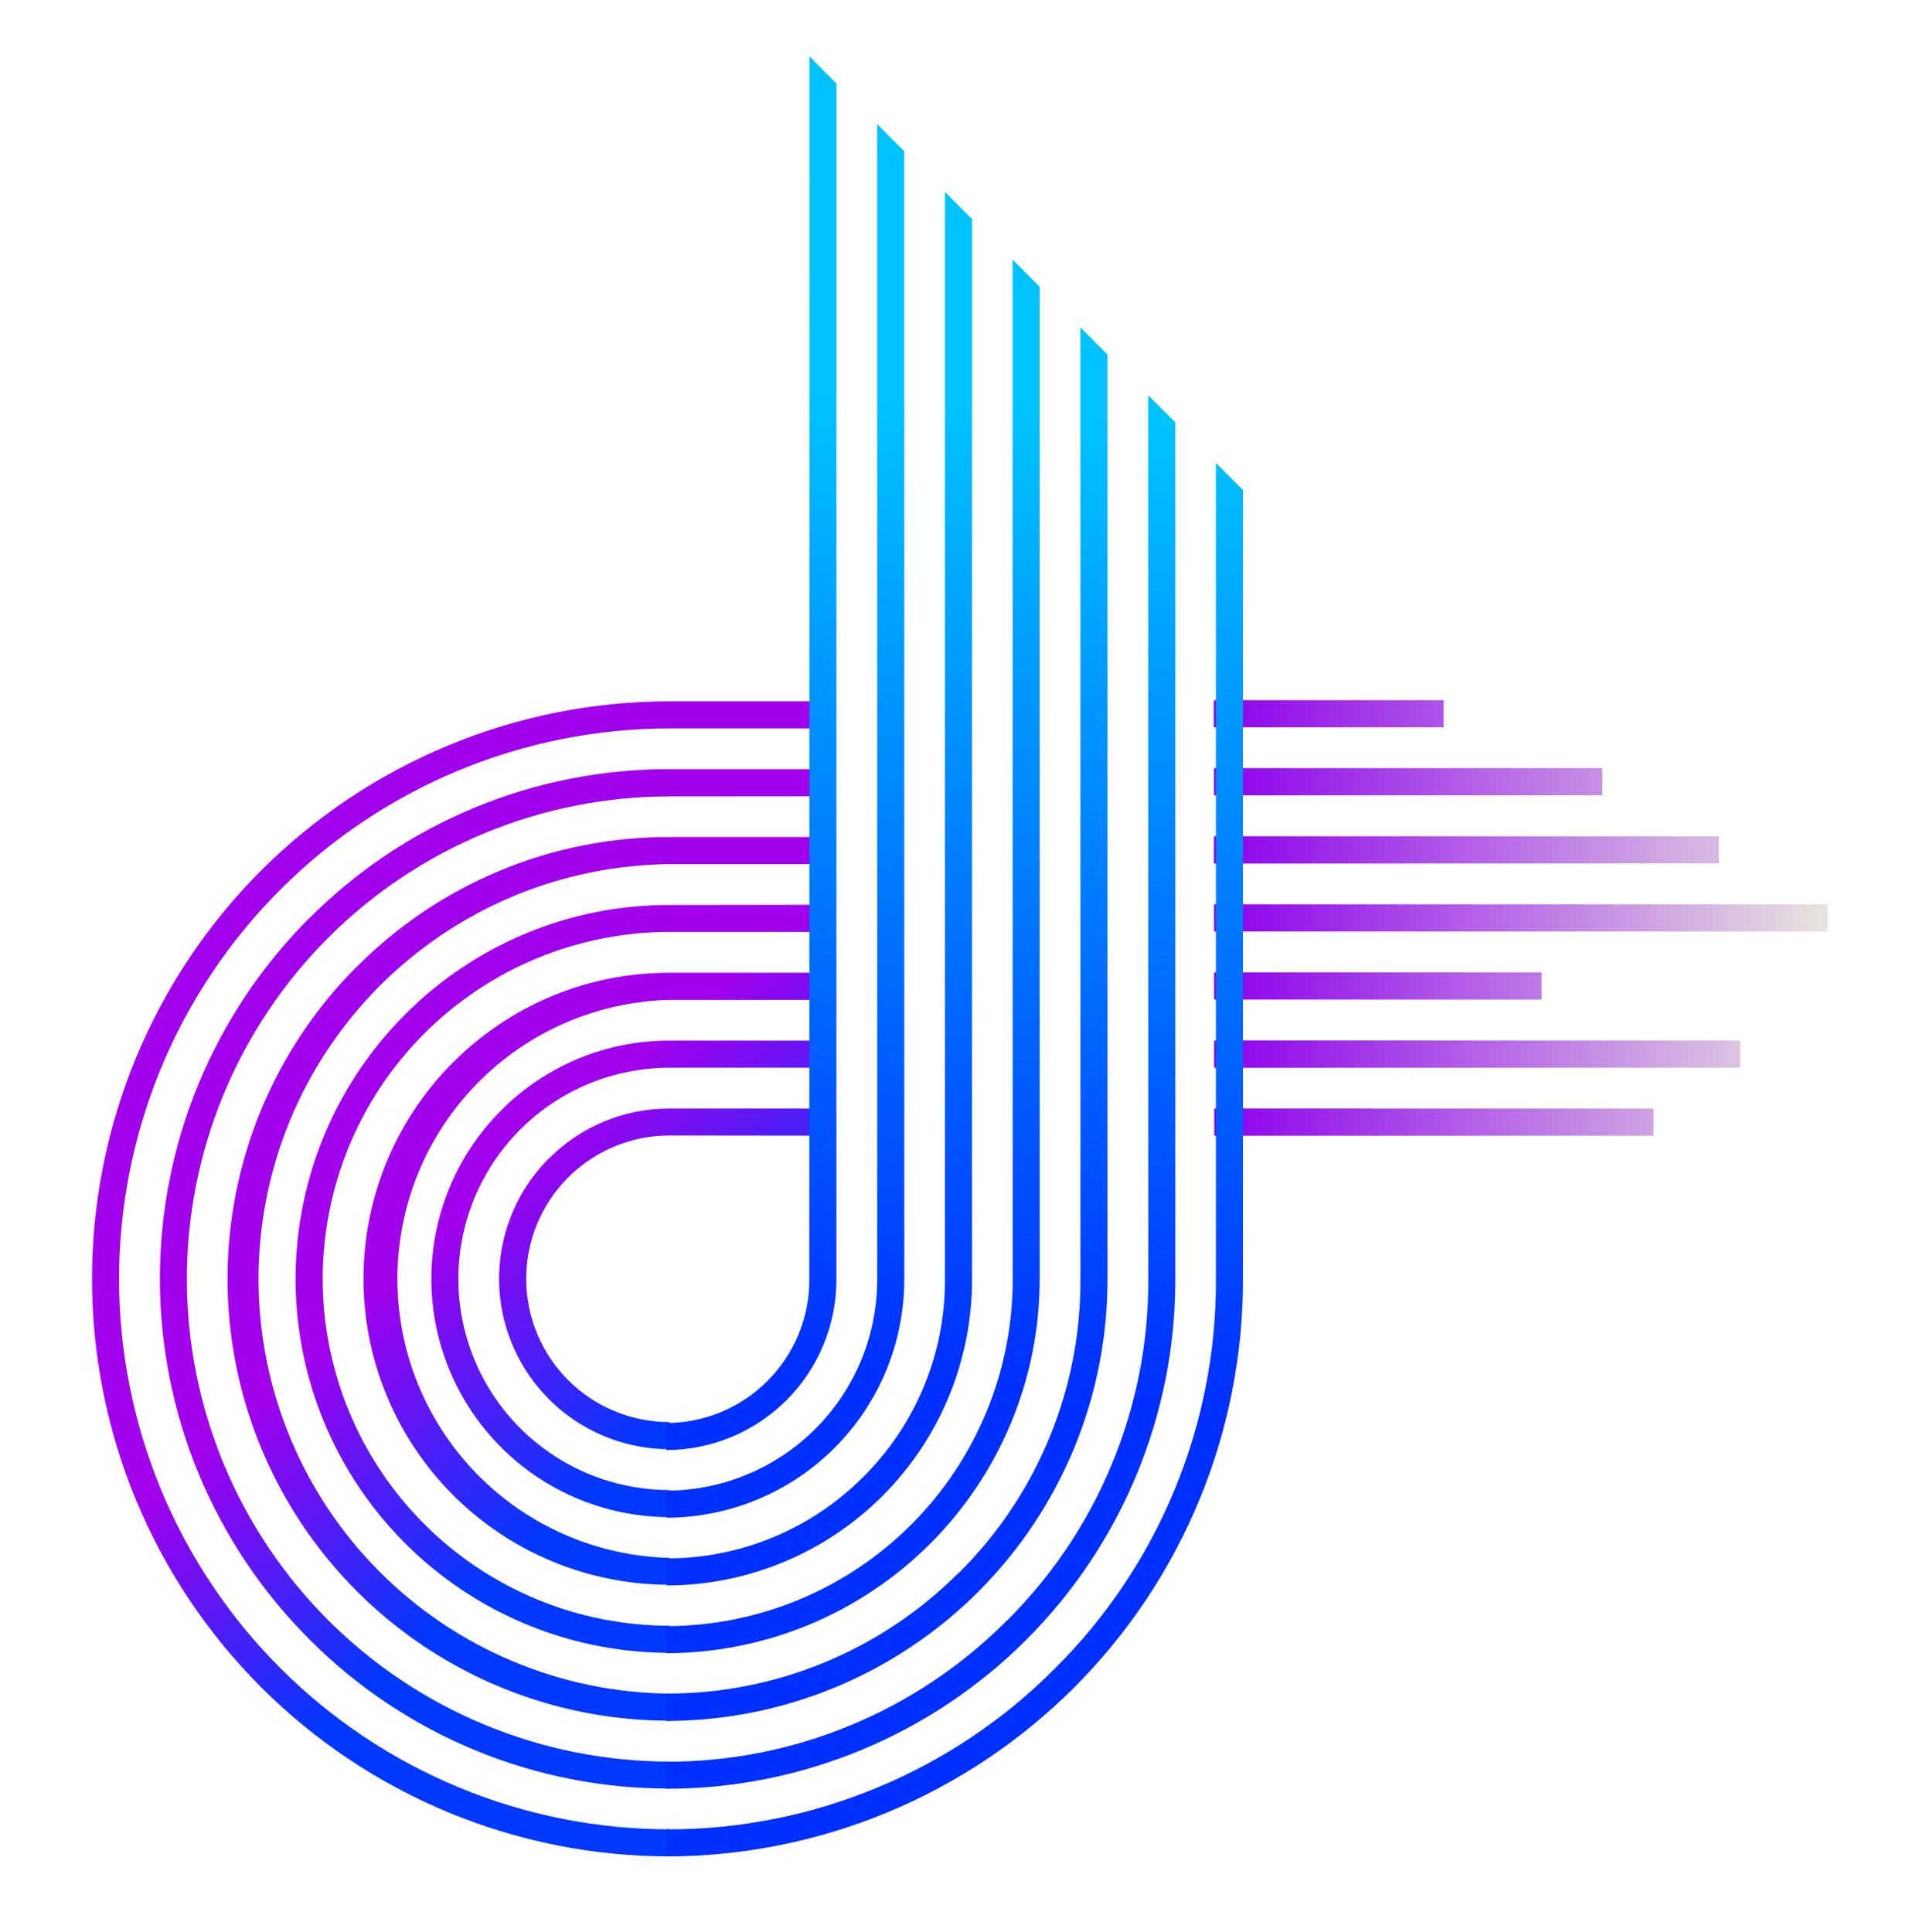 <svg version="1.0" preserveAspectRatio="xMidYMid meet" viewBox="105.881 48.6 194.25 196.5" zoomAndPan="magnify" xmlns:xlink="http://www.w3.org/1999/xlink" xmlns="http://www.w3.org/2000/svg" style="max-height: 500px" width="194.25" height="196.5"><defs><g/><clipPath id="1de02095f2"><path clip-rule="nonzero" d="M 115 119 L 190 119 L 190 238 L 115 238 Z M 115 119"/></clipPath><clipPath id="18f1843c90"><path clip-rule="nonzero" d="M 161.84 249.609 L 90.695 178.465 L 169.25 99.906 L 240.395 171.051 Z M 161.84 249.609"/></clipPath><clipPath id="ca2f0512c9"><path clip-rule="nonzero" d="M 161.84 249.609 L 90.695 178.465 L 169.25 99.906 L 240.395 171.051 Z M 161.84 249.609"/></clipPath><clipPath id="d6e208f7ae"><path clip-rule="nonzero" d="M 147.082 151.777 C 145.762 153.102 144.543 154.512 143.43 156.016 C 142.312 157.516 141.316 159.094 140.434 160.742 C 139.551 162.391 138.797 164.098 138.164 165.859 C 137.535 167.621 137.039 169.418 136.672 171.254 C 136.309 173.086 136.078 174.938 135.988 176.809 C 135.895 178.676 135.941 180.539 136.125 182.402 C 136.309 184.266 136.625 186.102 137.082 187.918 C 137.535 189.73 138.121 191.504 138.836 193.23 C 139.551 194.961 140.391 196.625 141.352 198.23 C 142.316 199.836 143.391 201.359 144.574 202.805 C 145.762 204.25 147.051 205.602 148.434 206.859 C 149.82 208.113 151.293 209.262 152.848 210.301 C 154.402 211.34 156.027 212.262 157.719 213.059 C 159.406 213.859 161.148 214.531 162.938 215.074 C 164.73 215.617 166.551 216.023 168.398 216.297 C 170.25 216.574 172.109 216.711 173.98 216.711 L 173.98 213.953 C 172.824 213.953 171.672 213.898 170.52 213.781 C 169.371 213.668 168.227 213.5 167.094 213.273 C 165.961 213.047 164.844 212.77 163.734 212.434 C 162.629 212.098 161.543 211.707 160.477 211.266 C 159.41 210.824 158.363 210.328 157.348 209.785 C 156.328 209.238 155.336 208.645 154.375 208.004 C 153.414 207.359 152.488 206.672 151.594 205.941 C 150.703 205.207 149.848 204.43 149.031 203.613 C 148.215 202.797 147.438 201.941 146.703 201.047 C 145.973 200.156 145.285 199.227 144.645 198.266 C 144 197.305 143.406 196.316 142.863 195.297 C 142.32 194.277 141.824 193.234 141.383 192.164 C 140.941 191.098 140.551 190.012 140.219 188.906 C 139.883 187.801 139.602 186.68 139.375 185.547 C 139.152 184.414 138.98 183.27 138.867 182.121 C 138.758 180.969 138.699 179.816 138.699 178.66 C 138.699 177.508 138.758 176.352 138.871 175.203 C 138.984 174.055 139.152 172.91 139.379 171.777 C 139.605 170.645 139.887 169.523 140.223 168.418 C 140.555 167.312 140.945 166.227 141.387 165.16 C 141.832 164.09 142.324 163.047 142.871 162.027 C 143.414 161.012 144.008 160.02 144.648 159.059 C 145.293 158.098 145.98 157.172 146.715 156.277 C 147.445 155.387 148.223 154.531 149.039 153.715 C 149.855 152.895 150.711 152.121 151.605 151.387 C 152.5 150.656 153.426 149.969 154.387 149.324 C 155.348 148.684 156.34 148.09 157.355 147.547 C 158.375 147 159.422 146.508 160.488 146.066 C 161.555 145.625 162.641 145.234 163.75 144.898 C 164.855 144.566 165.973 144.285 167.109 144.059 C 168.242 143.836 169.383 143.664 170.531 143.551 C 171.684 143.438 172.836 143.383 173.992 143.383 L 189.562 143.383 L 189.559 140.625 L 173.988 140.648 C 171.488 140.641 169.016 140.875 166.562 141.359 C 164.109 141.844 161.73 142.562 159.422 143.516 C 157.113 144.473 154.918 145.645 152.844 147.035 C 150.766 148.426 148.848 150.008 147.082 151.777 Z M 156.844 161.539 C 156.004 162.383 155.227 163.281 154.516 164.238 C 153.805 165.195 153.172 166.199 152.609 167.25 C 152.047 168.301 151.566 169.387 151.164 170.512 C 150.762 171.633 150.445 172.777 150.215 173.945 C 149.98 175.113 149.836 176.293 149.777 177.484 C 149.719 178.676 149.746 179.863 149.863 181.047 C 149.98 182.234 150.184 183.406 150.473 184.562 C 150.762 185.719 151.137 186.848 151.59 187.945 C 152.047 189.047 152.582 190.109 153.195 191.133 C 153.809 192.152 154.492 193.125 155.246 194.047 C 156.004 194.969 156.824 195.828 157.707 196.629 C 158.59 197.43 159.523 198.16 160.516 198.824 C 161.508 199.484 162.539 200.07 163.617 200.582 C 164.695 201.09 165.805 201.52 166.945 201.863 C 168.086 202.211 169.246 202.473 170.422 202.645 C 171.602 202.82 172.785 202.91 173.98 202.91 L 173.98 200.148 C 173.273 200.148 172.574 200.117 171.875 200.047 C 171.172 199.977 170.477 199.875 169.789 199.738 C 169.098 199.602 168.418 199.43 167.742 199.227 C 167.07 199.023 166.406 198.785 165.758 198.516 C 165.109 198.246 164.473 197.945 163.852 197.617 C 163.23 197.285 162.629 196.922 162.043 196.531 C 161.457 196.141 160.895 195.723 160.352 195.277 C 159.805 194.832 159.285 194.359 158.789 193.859 C 158.289 193.363 157.82 192.844 157.371 192.301 C 156.926 191.754 156.508 191.191 156.117 190.605 C 155.727 190.02 155.363 189.418 155.031 188.797 C 154.699 188.176 154.398 187.543 154.133 186.891 C 153.863 186.242 153.625 185.582 153.422 184.906 C 153.215 184.234 153.047 183.555 152.91 182.863 C 152.77 182.172 152.668 181.477 152.598 180.777 C 152.531 180.078 152.496 179.375 152.496 178.672 C 152.496 177.969 152.531 177.266 152.602 176.566 C 152.668 175.867 152.773 175.172 152.91 174.48 C 153.047 173.793 153.219 173.109 153.422 172.438 C 153.625 171.762 153.863 171.102 154.133 170.453 C 154.402 169.801 154.703 169.168 155.035 168.547 C 155.367 167.926 155.727 167.324 156.117 166.738 C 156.508 166.152 156.926 165.59 157.375 165.047 C 157.82 164.5 158.293 163.98 158.789 163.484 C 159.289 162.988 159.809 162.516 160.352 162.07 C 160.895 161.621 161.461 161.203 162.047 160.812 C 162.629 160.422 163.234 160.062 163.855 159.73 C 164.477 159.398 165.109 159.098 165.762 158.828 C 166.41 158.559 167.07 158.324 167.746 158.121 C 168.418 157.914 169.102 157.746 169.789 157.609 C 170.48 157.473 171.176 157.367 171.875 157.301 C 172.574 157.23 173.277 157.195 173.98 157.195 L 189.57 157.195 L 189.57 154.441 L 173.98 154.441 C 172.387 154.438 170.809 154.59 169.25 154.898 C 167.688 155.207 166.172 155.664 164.699 156.273 C 163.23 156.883 161.836 157.629 160.512 158.516 C 159.191 159.402 157.969 160.41 156.844 161.539 Z M 151.957 156.648 C 150.875 157.73 149.879 158.887 148.965 160.117 C 148.055 161.348 147.238 162.637 146.52 163.984 C 145.797 165.336 145.18 166.73 144.664 168.172 C 144.148 169.613 143.742 171.086 143.441 172.586 C 143.145 174.086 142.957 175.602 142.883 177.129 C 142.809 178.656 142.844 180.184 142.996 181.707 C 143.145 183.23 143.406 184.734 143.777 186.219 C 144.148 187.703 144.629 189.152 145.215 190.566 C 145.801 191.98 146.484 193.344 147.273 194.656 C 148.059 195.969 148.938 197.215 149.906 198.398 C 150.879 199.582 151.93 200.688 153.062 201.719 C 154.195 202.746 155.398 203.684 156.672 204.535 C 157.945 205.387 159.27 206.141 160.656 206.793 C 162.039 207.449 163.461 208 164.926 208.445 C 166.391 208.891 167.879 209.223 169.391 209.449 C 170.906 209.676 172.426 209.789 173.957 209.789 L 173.98 207.051 C 173.062 207.027 172.152 206.961 171.242 206.852 C 170.336 206.742 169.434 206.586 168.543 206.387 C 167.648 206.191 166.766 205.949 165.895 205.668 C 165.027 205.383 164.172 205.059 163.332 204.691 C 162.492 204.328 161.676 203.922 160.875 203.477 C 160.074 203.031 159.301 202.551 158.547 202.031 C 157.793 201.508 157.066 200.953 156.367 200.363 C 155.668 199.773 155 199.152 154.359 198.496 C 153.723 197.84 153.117 197.156 152.543 196.441 C 151.969 195.73 151.434 194.988 150.934 194.223 C 150.43 193.457 149.969 192.672 149.543 191.859 C 149.117 191.051 148.734 190.223 148.387 189.375 C 148.043 188.527 147.738 187.664 147.477 186.785 C 147.215 185.91 146.996 185.023 146.82 184.125 C 146.648 183.227 146.516 182.32 146.426 181.41 C 146.34 180.5 146.293 179.586 146.293 178.672 C 146.293 177.758 146.34 176.844 146.426 175.934 C 146.516 175.023 146.648 174.117 146.824 173.219 C 147 172.32 147.219 171.434 147.48 170.559 C 147.742 169.68 148.043 168.82 148.391 167.973 C 148.734 167.125 149.117 166.293 149.543 165.484 C 149.969 164.676 150.434 163.887 150.934 163.121 C 151.434 162.355 151.973 161.617 152.547 160.902 C 153.117 160.188 153.723 159.504 154.363 158.848 C 155 158.195 155.672 157.57 156.371 156.98 C 157.07 156.391 157.797 155.836 158.547 155.316 C 159.301 154.797 160.078 154.312 160.879 153.867 C 161.676 153.422 162.496 153.02 163.336 152.652 C 164.172 152.285 165.027 151.961 165.898 151.68 C 166.77 151.395 167.652 151.156 168.543 150.957 C 169.438 150.762 170.34 150.605 171.246 150.496 C 172.156 150.383 173.066 150.316 173.98 150.297 L 189.562 150.297 L 189.559 147.539 L 173.98 147.539 C 171.934 147.535 169.906 147.73 167.902 148.125 C 165.895 148.523 163.949 149.113 162.059 149.895 C 160.168 150.676 158.375 151.637 156.676 152.777 C 154.977 153.914 153.406 155.211 151.965 156.66 Z M 137.312 142.008 C 136.113 143.207 134.973 144.465 133.898 145.777 C 132.82 147.09 131.812 148.453 130.867 149.863 C 129.926 151.277 129.055 152.73 128.254 154.23 C 127.453 155.727 126.73 157.258 126.082 158.828 C 125.43 160.398 124.859 161.996 124.367 163.617 C 123.875 165.242 123.465 166.891 123.133 168.555 C 122.801 170.219 122.555 171.898 122.387 173.586 C 122.223 175.277 122.141 176.973 122.141 178.668 C 122.141 180.367 122.223 182.059 122.391 183.75 C 122.559 185.441 122.809 187.117 123.141 188.781 C 123.469 190.449 123.883 192.094 124.375 193.719 C 124.871 195.34 125.441 196.938 126.09 198.508 C 126.742 200.074 127.469 201.609 128.27 203.105 C 129.07 204.602 129.941 206.055 130.883 207.469 C 131.828 208.879 132.84 210.242 133.914 211.555 C 134.992 212.867 136.133 214.121 137.332 215.324 C 139.734 217.738 142.348 219.895 145.176 221.789 C 148.004 223.684 150.988 225.285 154.137 226.59 C 157.281 227.895 160.523 228.875 163.863 229.535 C 167.203 230.195 170.578 230.523 173.98 230.512 L 173.969 227.77 C 172.359 227.77 170.758 227.688 169.156 227.531 C 167.559 227.375 165.969 227.137 164.395 226.824 C 162.816 226.512 161.258 226.121 159.719 225.652 C 158.184 225.188 156.672 224.645 155.184 224.031 C 153.699 223.414 152.25 222.73 150.832 221.973 C 149.414 221.215 148.035 220.387 146.699 219.496 C 145.363 218.602 144.074 217.645 142.832 216.625 C 141.59 215.605 140.398 214.527 139.262 213.391 C 138.125 212.254 137.047 211.066 136.027 209.824 C 135.008 208.578 134.051 207.289 133.156 205.953 C 132.266 204.617 131.438 203.238 130.68 201.82 C 129.922 200.406 129.238 198.953 128.621 197.469 C 128.008 195.984 127.465 194.473 127 192.934 C 126.531 191.395 126.141 189.836 125.828 188.262 C 125.516 186.684 125.281 185.094 125.121 183.496 C 124.965 181.895 124.887 180.293 124.887 178.684 C 124.887 177.078 124.965 175.473 125.121 173.875 C 125.281 172.273 125.516 170.688 125.828 169.109 C 126.145 167.531 126.531 165.977 127 164.438 C 127.465 162.898 128.008 161.387 128.621 159.902 C 129.238 158.414 129.926 156.965 130.684 155.547 C 131.441 154.129 132.266 152.75 133.16 151.414 C 134.051 150.078 135.008 148.789 136.027 147.547 C 137.047 146.305 138.125 145.113 139.262 143.977 C 140.398 142.84 141.59 141.762 142.832 140.742 C 144.074 139.723 145.363 138.766 146.699 137.871 C 148.039 136.98 149.414 136.152 150.832 135.395 C 152.25 134.637 153.703 133.953 155.188 133.336 C 156.672 132.723 158.184 132.18 159.723 131.715 C 161.262 131.246 162.816 130.855 164.395 130.543 C 165.973 130.23 167.559 129.992 169.16 129.836 C 170.758 129.68 172.363 129.602 173.973 129.602 L 189.535 129.59 L 189.531 126.832 L 173.98 126.832 C 170.574 126.824 167.199 127.148 163.859 127.809 C 160.52 128.469 157.277 129.449 154.129 130.754 C 150.984 132.055 147.996 133.656 145.168 135.551 C 142.34 137.445 139.723 139.602 137.324 142.016 Z M 161.715 166.406 C 161.109 167.012 160.555 167.652 160.047 168.34 C 159.539 169.023 159.086 169.742 158.684 170.492 C 158.281 171.246 157.938 172.02 157.652 172.824 C 157.363 173.625 157.137 174.445 156.973 175.281 C 156.805 176.117 156.703 176.961 156.66 177.812 C 156.617 178.664 156.641 179.512 156.723 180.359 C 156.805 181.211 156.953 182.047 157.16 182.875 C 157.367 183.699 157.633 184.508 157.957 185.293 C 158.285 186.082 158.668 186.84 159.105 187.574 C 159.543 188.305 160.031 189 160.574 189.656 C 161.113 190.316 161.699 190.934 162.332 191.504 C 162.961 192.078 163.633 192.602 164.34 193.074 C 165.051 193.547 165.789 193.965 166.559 194.332 C 167.328 194.695 168.121 195 168.938 195.25 C 169.754 195.496 170.582 195.684 171.426 195.809 C 172.27 195.934 173.117 195.996 173.969 195.996 L 173.973 193.238 C 173.016 193.238 172.066 193.148 171.129 192.961 C 170.188 192.773 169.277 192.496 168.395 192.129 C 167.508 191.766 166.668 191.316 165.871 190.785 C 165.078 190.254 164.34 189.648 163.664 188.973 C 162.988 188.293 162.383 187.559 161.852 186.762 C 161.32 185.965 160.871 185.125 160.504 184.242 C 160.137 183.359 159.863 182.445 159.676 181.508 C 159.488 180.57 159.395 179.621 159.395 178.664 C 159.395 177.707 159.488 176.758 159.676 175.82 C 159.863 174.883 160.137 173.969 160.504 173.086 C 160.871 172.203 161.32 171.363 161.852 170.566 C 162.383 169.77 162.988 169.035 163.664 168.359 C 164.34 167.68 165.078 167.078 165.871 166.547 C 166.668 166.012 167.508 165.562 168.395 165.199 C 169.277 164.832 170.188 164.555 171.129 164.367 C 172.066 164.184 173.016 164.09 173.973 164.09 L 189.57 164.109 L 189.562 161.352 L 173.969 161.352 C 171.672 161.348 169.461 161.781 167.34 162.66 C 165.219 163.539 163.344 164.789 161.723 166.418 Z M 142.195 146.887 C 140.629 148.449 139.191 150.121 137.871 151.895 C 136.555 153.668 135.375 155.531 134.332 157.48 C 133.289 159.43 132.395 161.445 131.652 163.527 C 130.906 165.609 130.316 167.734 129.887 169.902 C 129.453 172.07 129.184 174.258 129.074 176.465 C 128.965 178.672 129.02 180.879 129.238 183.078 C 129.453 185.277 129.832 187.449 130.367 189.594 C 130.906 191.738 131.598 193.832 132.441 195.875 C 133.289 197.918 134.281 199.887 135.418 201.781 C 136.555 203.68 137.824 205.48 139.227 207.188 C 140.629 208.898 142.148 210.492 143.785 211.977 C 145.426 213.461 147.164 214.82 149 216.047 C 150.84 217.273 152.758 218.359 154.758 219.305 C 156.754 220.25 158.812 221.043 160.93 221.684 C 163.043 222.324 165.195 222.809 167.383 223.129 C 169.57 223.453 171.77 223.613 173.98 223.613 L 173.98 220.855 C 172.605 220.844 171.234 220.766 169.871 220.617 C 168.504 220.473 167.148 220.258 165.801 219.98 C 164.457 219.703 163.129 219.359 161.816 218.949 C 160.504 218.543 159.219 218.07 157.953 217.535 C 156.688 217.004 155.449 216.406 154.242 215.754 C 153.035 215.098 151.863 214.387 150.723 213.617 C 149.586 212.848 148.488 212.023 147.43 211.145 C 146.375 210.27 145.359 209.344 144.395 208.367 C 143.426 207.391 142.512 206.371 141.641 205.305 C 140.773 204.242 139.961 203.137 139.203 201.992 C 138.441 200.848 137.742 199.668 137.098 198.453 C 136.453 197.242 135.871 196 135.348 194.727 C 134.824 193.457 134.363 192.164 133.969 190.852 C 133.57 189.535 133.238 188.203 132.973 186.855 C 132.707 185.508 132.508 184.152 132.371 182.785 C 132.238 181.418 132.172 180.047 132.172 178.672 C 132.172 177.297 132.238 175.93 132.375 174.562 C 132.508 173.195 132.707 171.836 132.973 170.488 C 133.242 169.141 133.57 167.809 133.969 166.496 C 134.367 165.18 134.824 163.887 135.348 162.617 C 135.871 161.348 136.453 160.105 137.098 158.891 C 137.742 157.676 138.445 156.5 139.203 155.355 C 139.965 154.207 140.777 153.105 141.645 152.039 C 142.512 150.973 143.43 149.953 144.395 148.977 C 145.363 148 146.375 147.074 147.434 146.199 C 148.492 145.32 149.59 144.5 150.727 143.73 C 151.863 142.961 153.035 142.246 154.246 141.594 C 155.453 140.938 156.688 140.344 157.953 139.809 C 159.219 139.273 160.508 138.805 161.82 138.395 C 163.133 137.988 164.461 137.645 165.805 137.367 C 167.148 137.086 168.508 136.875 169.871 136.73 C 171.238 136.582 172.609 136.504 173.98 136.492 L 189.543 136.492 L 189.539 133.734 L 173.98 133.734 C 171.027 133.727 168.102 134.008 165.207 134.582 C 162.312 135.152 159.5 136.004 156.773 137.133 C 154.047 138.266 151.457 139.648 149.004 141.293 C 146.555 142.938 144.285 144.805 142.203 146.898 Z M 115.238 178.672 C 115.238 180.598 115.332 182.516 115.52 184.43 C 115.707 186.344 115.992 188.246 116.367 190.133 C 116.742 192.02 117.207 193.883 117.766 195.727 C 118.324 197.566 118.973 199.375 119.707 201.152 C 120.445 202.93 121.266 204.668 122.172 206.363 C 123.078 208.062 124.066 209.711 125.137 211.309 C 126.207 212.91 127.352 214.453 128.57 215.941 C 129.793 217.426 131.082 218.852 132.441 220.211 C 133.801 221.57 135.227 222.863 136.715 224.082 C 138.199 225.305 139.746 226.449 141.344 227.516 C 142.945 228.586 144.594 229.574 146.289 230.48 C 147.984 231.387 149.723 232.207 151.5 232.945 C 153.277 233.68 155.086 234.328 156.93 234.887 C 158.77 235.445 160.633 235.91 162.52 236.289 C 164.406 236.664 166.309 236.945 168.223 237.133 C 170.137 237.32 172.059 237.414 173.98 237.414 L 173.98 234.66 C 172.145 234.66 170.316 234.57 168.492 234.391 C 166.668 234.211 164.855 233.941 163.055 233.586 C 161.258 233.227 159.48 232.781 157.727 232.25 C 155.973 231.719 154.246 231.102 152.555 230.398 C 150.859 229.695 149.203 228.914 147.586 228.051 C 145.969 227.188 144.398 226.242 142.875 225.227 C 141.352 224.207 139.879 223.117 138.461 221.953 C 137.043 220.789 135.688 219.559 134.391 218.262 C 133.094 216.965 131.863 215.609 130.699 214.191 C 129.539 212.773 128.445 211.305 127.43 209.777 C 126.41 208.254 125.469 206.684 124.602 205.066 C 123.738 203.449 122.957 201.793 122.254 200.102 C 121.555 198.406 120.938 196.68 120.402 194.926 C 119.871 193.172 119.426 191.395 119.07 189.598 C 118.711 187.797 118.441 185.988 118.262 184.164 C 118.082 182.336 117.992 180.508 117.992 178.676 C 117.992 176.84 118.082 175.012 118.262 173.188 C 118.441 171.363 118.711 169.551 119.07 167.75 C 119.426 165.953 119.871 164.176 120.402 162.422 C 120.938 160.668 121.555 158.941 122.254 157.25 C 122.957 155.555 123.738 153.898 124.605 152.281 C 125.469 150.664 126.41 149.094 127.43 147.57 C 128.449 146.043 129.539 144.574 130.703 143.156 C 131.863 141.738 133.094 140.383 134.391 139.086 C 135.688 137.789 137.047 136.559 138.461 135.395 C 139.879 134.23 141.352 133.141 142.875 132.121 C 144.398 131.102 145.973 130.16 147.59 129.297 C 149.207 128.434 150.859 127.648 152.555 126.949 C 154.25 126.246 155.973 125.629 157.73 125.098 C 159.484 124.566 161.262 124.121 163.059 123.762 C 164.855 123.406 166.668 123.137 168.492 122.957 C 170.316 122.777 172.148 122.688 173.98 122.688 L 189.523 122.688 L 189.523 119.93 L 173.98 119.93 C 172.055 119.93 170.137 120.027 168.223 120.215 C 166.305 120.402 164.406 120.684 162.52 121.059 C 160.633 121.438 158.77 121.902 156.926 122.461 C 155.086 123.02 153.277 123.668 151.5 124.402 C 149.723 125.141 147.984 125.961 146.289 126.867 C 144.594 127.773 142.945 128.762 141.344 129.832 C 139.746 130.902 138.203 132.047 136.715 133.266 C 135.227 134.484 133.805 135.777 132.441 137.137 C 131.082 138.496 129.793 139.922 128.57 141.406 C 127.352 142.895 126.207 144.438 125.137 146.039 C 124.07 147.637 123.082 149.285 122.176 150.98 C 121.27 152.68 120.445 154.414 119.711 156.191 C 118.973 157.969 118.328 159.781 117.77 161.621 C 117.211 163.461 116.742 165.324 116.367 167.211 C 115.992 169.098 115.711 171 115.52 172.914 C 115.332 174.828 115.238 176.75 115.238 178.672 Z M 115.238 178.672"/></clipPath><linearGradient id="fdffb90fe3" y2="3736.739" gradientUnits="userSpaceOnUse" x2="-3759.28" y1="3456.828" gradientTransform="matrix(0.364, 0, 0, 0.364, 1575.367, -1138.411)" x1="-4011.2"><stop offset="0" stop-color="rgb(63.1%, 0%, 92.899%)" stop-opacity="1"/><stop offset="0.25" stop-color="rgb(63.1%, 0%, 92.899%)" stop-opacity="1"/><stop offset="0.363" stop-color="rgb(63.1%, 0%, 92.899%)" stop-opacity="1"/><stop offset="0.375" stop-color="rgb(63.1%, 0%, 92.899%)" stop-opacity="1"/><stop offset="0.438" stop-color="rgb(63.1%, 0%, 92.899%)" stop-opacity="1"/><stop offset="0.469" stop-color="rgb(63.002%, 0.034%, 92.909%)" stop-opacity="1"/><stop offset="0.473" stop-color="rgb(61.76%, 0.465%, 93.05%)" stop-opacity="1"/><stop offset="0.477" stop-color="rgb(60.616%, 0.865%, 93.179%)" stop-opacity="1"/><stop offset="0.48" stop-color="rgb(59.471%, 1.263%, 93.307%)" stop-opacity="1"/><stop offset="0.484" stop-color="rgb(58.328%, 1.663%, 93.436%)" stop-opacity="1"/><stop offset="0.488" stop-color="rgb(57.184%, 2.061%, 93.564%)" stop-opacity="1"/><stop offset="0.492" stop-color="rgb(56.039%, 2.461%, 93.694%)" stop-opacity="1"/><stop offset="0.496" stop-color="rgb(54.895%, 2.859%, 93.822%)" stop-opacity="1"/><stop offset="0.5" stop-color="rgb(53.751%, 3.259%, 93.951%)" stop-opacity="1"/><stop offset="0.504" stop-color="rgb(52.606%, 3.658%, 94.08%)" stop-opacity="1"/><stop offset="0.508" stop-color="rgb(51.462%, 4.056%, 94.209%)" stop-opacity="1"/><stop offset="0.512" stop-color="rgb(50.317%, 4.454%, 94.337%)" stop-opacity="1"/><stop offset="0.516" stop-color="rgb(49.175%, 4.854%, 94.466%)" stop-opacity="1"/><stop offset="0.52" stop-color="rgb(48.03%, 5.252%, 94.594%)" stop-opacity="1"/><stop offset="0.523" stop-color="rgb(46.886%, 5.652%, 94.724%)" stop-opacity="1"/><stop offset="0.527" stop-color="rgb(45.741%, 6.05%, 94.852%)" stop-opacity="1"/><stop offset="0.531" stop-color="rgb(44.597%, 6.45%, 94.981%)" stop-opacity="1"/><stop offset="0.535" stop-color="rgb(43.452%, 6.848%, 95.11%)" stop-opacity="1"/><stop offset="0.539" stop-color="rgb(42.31%, 7.248%, 95.239%)" stop-opacity="1"/><stop offset="0.543" stop-color="rgb(41.165%, 7.646%, 95.367%)" stop-opacity="1"/><stop offset="0.547" stop-color="rgb(40.021%, 8.046%, 95.496%)" stop-opacity="1"/><stop offset="0.551" stop-color="rgb(38.876%, 8.444%, 95.624%)" stop-opacity="1"/><stop offset="0.555" stop-color="rgb(37.732%, 8.844%, 95.753%)" stop-opacity="1"/><stop offset="0.559" stop-color="rgb(36.588%, 9.242%, 95.882%)" stop-opacity="1"/><stop offset="0.562" stop-color="rgb(35.445%, 9.642%, 96.011%)" stop-opacity="1"/><stop offset="0.566" stop-color="rgb(34.3%, 10.04%, 96.14%)" stop-opacity="1"/><stop offset="0.57" stop-color="rgb(33.156%, 10.439%, 96.269%)" stop-opacity="1"/><stop offset="0.574" stop-color="rgb(32.011%, 10.837%, 96.397%)" stop-opacity="1"/><stop offset="0.578" stop-color="rgb(30.867%, 11.237%, 96.526%)" stop-opacity="1"/><stop offset="0.582" stop-color="rgb(29.723%, 11.635%, 96.654%)" stop-opacity="1"/><stop offset="0.586" stop-color="rgb(28.578%, 12.035%, 96.783%)" stop-opacity="1"/><stop offset="0.59" stop-color="rgb(27.434%, 12.433%, 96.912%)" stop-opacity="1"/><stop offset="0.594" stop-color="rgb(26.291%, 12.833%, 97.041%)" stop-opacity="1"/><stop offset="0.598" stop-color="rgb(25.146%, 13.231%, 97.169%)" stop-opacity="1"/><stop offset="0.602" stop-color="rgb(24.002%, 13.631%, 97.298%)" stop-opacity="1"/><stop offset="0.605" stop-color="rgb(22.858%, 14.029%, 97.426%)" stop-opacity="1"/><stop offset="0.609" stop-color="rgb(21.713%, 14.429%, 97.556%)" stop-opacity="1"/><stop offset="0.613" stop-color="rgb(20.569%, 14.827%, 97.684%)" stop-opacity="1"/><stop offset="0.617" stop-color="rgb(19.426%, 15.227%, 97.813%)" stop-opacity="1"/><stop offset="0.621" stop-color="rgb(18.282%, 15.625%, 97.942%)" stop-opacity="1"/><stop offset="0.625" stop-color="rgb(17.137%, 16.025%, 98.071%)" stop-opacity="1"/><stop offset="0.629" stop-color="rgb(15.993%, 16.423%, 98.199%)" stop-opacity="1"/><stop offset="0.633" stop-color="rgb(14.848%, 16.821%, 98.328%)" stop-opacity="1"/><stop offset="0.637" stop-color="rgb(13.704%, 17.22%, 98.456%)" stop-opacity="1"/><stop offset="0.641" stop-color="rgb(12.561%, 17.619%, 98.586%)" stop-opacity="1"/><stop offset="0.645" stop-color="rgb(11.417%, 18.018%, 98.714%)" stop-opacity="1"/><stop offset="0.648" stop-color="rgb(10.272%, 18.417%, 98.843%)" stop-opacity="1"/><stop offset="0.652" stop-color="rgb(9.128%, 18.816%, 98.972%)" stop-opacity="1"/><stop offset="0.656" stop-color="rgb(7.983%, 19.215%, 99.101%)" stop-opacity="1"/><stop offset="0.66" stop-color="rgb(6.839%, 19.614%, 99.229%)" stop-opacity="1"/><stop offset="0.664" stop-color="rgb(5.696%, 20.013%, 99.358%)" stop-opacity="1"/><stop offset="0.668" stop-color="rgb(4.552%, 20.412%, 99.486%)" stop-opacity="1"/><stop offset="0.672" stop-color="rgb(3.407%, 20.811%, 99.615%)" stop-opacity="1"/><stop offset="0.676" stop-color="rgb(2.263%, 21.21%, 99.744%)" stop-opacity="1"/><stop offset="0.68" stop-color="rgb(1.118%, 21.609%, 99.873%)" stop-opacity="1"/><stop offset="0.684" stop-color="rgb(0.558%, 21.803%, 99.936%)" stop-opacity="1"/><stop offset="0.688" stop-color="rgb(0%, 21.999%, 100%)" stop-opacity="1"/><stop offset="0.75" stop-color="rgb(0%, 21.999%, 100%)" stop-opacity="1"/><stop offset="1" stop-color="rgb(0%, 21.999%, 100%)" stop-opacity="1"/></linearGradient><clipPath id="7d8f7a8ef1"><path clip-rule="nonzero" d="M 229 119 L 292 119 L 292 165 L 229 165 Z M 229 119"/></clipPath><clipPath id="b7726a1a11"><path clip-rule="nonzero" d="M 252.695 187.43 L 207.242 141.977 L 250.227 98.992 L 295.68 144.449 Z M 252.695 187.43"/></clipPath><clipPath id="4cfb809e8c"><path clip-rule="nonzero" d="M 252.695 187.43 L 207.242 141.977 L 250.227 98.992 L 295.68 144.449 Z M 252.695 187.43"/></clipPath><clipPath id="9f8a3f16ea"><path clip-rule="nonzero" d="M 262.664 147.504 L 229.352 147.504 L 229.359 150.27 L 262.668 150.266 Z M 229.32 122.578 L 252.703 122.578 L 252.703 119.812 L 229.32 119.816 Z M 229.344 129.492 L 268.832 129.492 L 268.832 126.723 L 229.336 126.723 Z M 229.375 161.348 L 229.375 164.113 L 274.043 164.113 L 274.055 161.355 Z M 229.359 157.203 L 282.859 157.195 L 282.855 154.434 L 229.363 154.426 Z M 229.328 136.434 L 280.715 136.422 L 280.715 133.66 L 229.336 133.656 Z M 229.352 143.344 L 291.777 143.344 L 291.781 140.578 L 229.348 140.578 Z M 229.352 143.344"/></clipPath><linearGradient id="2b07d4ce0c" y2="3215.53" gradientUnits="userSpaceOnUse" x2="-3459.068" y1="3215.53" gradientTransform="matrix(0.365, 0, 0, 0.365, 1554.432, -1031.789)" x1="-3630.181"><stop offset="0" stop-color="rgb(54.9%, 0%, 92.899%)" stop-opacity="1"/><stop offset="0.004" stop-color="rgb(55.04%, 0.349%, 92.876%)" stop-opacity="1"/><stop offset="0.008" stop-color="rgb(55.182%, 0.7%, 92.854%)" stop-opacity="1"/><stop offset="0.012" stop-color="rgb(55.322%, 1.051%, 92.831%)" stop-opacity="1"/><stop offset="0.016" stop-color="rgb(55.463%, 1.402%, 92.809%)" stop-opacity="1"/><stop offset="0.02" stop-color="rgb(55.603%, 1.753%, 92.786%)" stop-opacity="1"/><stop offset="0.023" stop-color="rgb(55.745%, 2.104%, 92.763%)" stop-opacity="1"/><stop offset="0.027" stop-color="rgb(55.885%, 2.455%, 92.74%)" stop-opacity="1"/><stop offset="0.031" stop-color="rgb(56.027%, 2.806%, 92.719%)" stop-opacity="1"/><stop offset="0.035" stop-color="rgb(56.168%, 3.156%, 92.696%)" stop-opacity="1"/><stop offset="0.039" stop-color="rgb(56.31%, 3.506%, 92.673%)" stop-opacity="1"/><stop offset="0.043" stop-color="rgb(56.45%, 3.857%, 92.65%)" stop-opacity="1"/><stop offset="0.047" stop-color="rgb(56.592%, 4.208%, 92.627%)" stop-opacity="1"/><stop offset="0.051" stop-color="rgb(56.732%, 4.559%, 92.604%)" stop-opacity="1"/><stop offset="0.055" stop-color="rgb(56.874%, 4.91%, 92.583%)" stop-opacity="1"/><stop offset="0.059" stop-color="rgb(57.014%, 5.261%, 92.56%)" stop-opacity="1"/><stop offset="0.062" stop-color="rgb(57.155%, 5.612%, 92.537%)" stop-opacity="1"/><stop offset="0.066" stop-color="rgb(57.295%, 5.963%, 92.514%)" stop-opacity="1"/><stop offset="0.07" stop-color="rgb(57.437%, 6.314%, 92.491%)" stop-opacity="1"/><stop offset="0.074" stop-color="rgb(57.578%, 6.664%, 92.468%)" stop-opacity="1"/><stop offset="0.078" stop-color="rgb(57.719%, 7.014%, 92.445%)" stop-opacity="1"/><stop offset="0.082" stop-color="rgb(57.86%, 7.365%, 92.422%)" stop-opacity="1"/><stop offset="0.086" stop-color="rgb(58.002%, 7.716%, 92.401%)" stop-opacity="1"/><stop offset="0.09" stop-color="rgb(58.142%, 8.067%, 92.378%)" stop-opacity="1"/><stop offset="0.094" stop-color="rgb(58.284%, 8.418%, 92.355%)" stop-opacity="1"/><stop offset="0.098" stop-color="rgb(58.424%, 8.769%, 92.332%)" stop-opacity="1"/><stop offset="0.102" stop-color="rgb(58.566%, 9.12%, 92.31%)" stop-opacity="1"/><stop offset="0.105" stop-color="rgb(58.707%, 9.471%, 92.287%)" stop-opacity="1"/><stop offset="0.109" stop-color="rgb(58.849%, 9.822%, 92.265%)" stop-opacity="1"/><stop offset="0.113" stop-color="rgb(58.989%, 10.172%, 92.242%)" stop-opacity="1"/><stop offset="0.117" stop-color="rgb(59.129%, 10.522%, 92.22%)" stop-opacity="1"/><stop offset="0.121" stop-color="rgb(59.27%, 10.873%, 92.197%)" stop-opacity="1"/><stop offset="0.125" stop-color="rgb(59.412%, 11.224%, 92.174%)" stop-opacity="1"/><stop offset="0.129" stop-color="rgb(59.552%, 11.575%, 92.151%)" stop-opacity="1"/><stop offset="0.133" stop-color="rgb(59.694%, 11.926%, 92.13%)" stop-opacity="1"/><stop offset="0.137" stop-color="rgb(59.834%, 12.277%, 92.107%)" stop-opacity="1"/><stop offset="0.141" stop-color="rgb(59.976%, 12.628%, 92.084%)" stop-opacity="1"/><stop offset="0.145" stop-color="rgb(60.117%, 12.979%, 92.061%)" stop-opacity="1"/><stop offset="0.148" stop-color="rgb(60.258%, 13.33%, 92.038%)" stop-opacity="1"/><stop offset="0.152" stop-color="rgb(60.399%, 13.68%, 92.015%)" stop-opacity="1"/><stop offset="0.156" stop-color="rgb(60.541%, 14.03%, 91.992%)" stop-opacity="1"/><stop offset="0.16" stop-color="rgb(60.681%, 14.381%, 91.969%)" stop-opacity="1"/><stop offset="0.164" stop-color="rgb(60.822%, 14.732%, 91.948%)" stop-opacity="1"/><stop offset="0.168" stop-color="rgb(60.962%, 15.083%, 91.925%)" stop-opacity="1"/><stop offset="0.172" stop-color="rgb(61.104%, 15.434%, 91.902%)" stop-opacity="1"/><stop offset="0.176" stop-color="rgb(61.244%, 15.785%, 91.879%)" stop-opacity="1"/><stop offset="0.18" stop-color="rgb(61.386%, 16.136%, 91.856%)" stop-opacity="1"/><stop offset="0.184" stop-color="rgb(61.526%, 16.487%, 91.833%)" stop-opacity="1"/><stop offset="0.188" stop-color="rgb(61.668%, 16.838%, 91.812%)" stop-opacity="1"/><stop offset="0.191" stop-color="rgb(61.809%, 17.189%, 91.789%)" stop-opacity="1"/><stop offset="0.195" stop-color="rgb(61.951%, 17.54%, 91.766%)" stop-opacity="1"/><stop offset="0.199" stop-color="rgb(62.091%, 17.889%, 91.743%)" stop-opacity="1"/><stop offset="0.203" stop-color="rgb(62.233%, 18.24%, 91.721%)" stop-opacity="1"/><stop offset="0.207" stop-color="rgb(62.373%, 18.591%, 91.698%)" stop-opacity="1"/><stop offset="0.211" stop-color="rgb(62.515%, 18.942%, 91.676%)" stop-opacity="1"/><stop offset="0.215" stop-color="rgb(62.656%, 19.293%, 91.653%)" stop-opacity="1"/><stop offset="0.219" stop-color="rgb(62.796%, 19.644%, 91.631%)" stop-opacity="1"/><stop offset="0.223" stop-color="rgb(62.936%, 19.995%, 91.608%)" stop-opacity="1"/><stop offset="0.227" stop-color="rgb(63.078%, 20.346%, 91.585%)" stop-opacity="1"/><stop offset="0.23" stop-color="rgb(63.219%, 20.697%, 91.562%)" stop-opacity="1"/><stop offset="0.234" stop-color="rgb(63.361%, 21.048%, 91.541%)" stop-opacity="1"/><stop offset="0.238" stop-color="rgb(63.501%, 21.397%, 91.518%)" stop-opacity="1"/><stop offset="0.242" stop-color="rgb(63.643%, 21.748%, 91.495%)" stop-opacity="1"/><stop offset="0.246" stop-color="rgb(63.783%, 22.099%, 91.472%)" stop-opacity="1"/><stop offset="0.25" stop-color="rgb(63.925%, 22.45%, 91.449%)" stop-opacity="1"/><stop offset="0.254" stop-color="rgb(64.066%, 22.801%, 91.426%)" stop-opacity="1"/><stop offset="0.258" stop-color="rgb(64.207%, 23.152%, 91.403%)" stop-opacity="1"/><stop offset="0.262" stop-color="rgb(64.348%, 23.503%, 91.38%)" stop-opacity="1"/><stop offset="0.266" stop-color="rgb(64.488%, 23.854%, 91.359%)" stop-opacity="1"/><stop offset="0.27" stop-color="rgb(64.629%, 24.205%, 91.336%)" stop-opacity="1"/><stop offset="0.273" stop-color="rgb(64.771%, 24.556%, 91.313%)" stop-opacity="1"/><stop offset="0.277" stop-color="rgb(64.911%, 24.905%, 91.29%)" stop-opacity="1"/><stop offset="0.281" stop-color="rgb(65.053%, 25.256%, 91.267%)" stop-opacity="1"/><stop offset="0.285" stop-color="rgb(65.193%, 25.607%, 91.245%)" stop-opacity="1"/><stop offset="0.289" stop-color="rgb(65.335%, 25.958%, 91.223%)" stop-opacity="1"/><stop offset="0.293" stop-color="rgb(65.475%, 26.309%, 91.2%)" stop-opacity="1"/><stop offset="0.297" stop-color="rgb(65.617%, 26.66%, 91.177%)" stop-opacity="1"/><stop offset="0.301" stop-color="rgb(65.758%, 27.011%, 91.154%)" stop-opacity="1"/><stop offset="0.305" stop-color="rgb(65.9%, 27.362%, 91.132%)" stop-opacity="1"/><stop offset="0.309" stop-color="rgb(66.04%, 27.713%, 91.109%)" stop-opacity="1"/><stop offset="0.312" stop-color="rgb(66.182%, 28.064%, 91.087%)" stop-opacity="1"/><stop offset="0.316" stop-color="rgb(66.322%, 28.415%, 91.064%)" stop-opacity="1"/><stop offset="0.32" stop-color="rgb(66.463%, 28.766%, 91.042%)" stop-opacity="1"/><stop offset="0.324" stop-color="rgb(66.603%, 29.115%, 91.019%)" stop-opacity="1"/><stop offset="0.328" stop-color="rgb(66.745%, 29.466%, 90.996%)" stop-opacity="1"/><stop offset="0.332" stop-color="rgb(66.885%, 29.817%, 90.973%)" stop-opacity="1"/><stop offset="0.336" stop-color="rgb(67.027%, 30.168%, 90.95%)" stop-opacity="1"/><stop offset="0.34" stop-color="rgb(67.168%, 30.519%, 90.927%)" stop-opacity="1"/><stop offset="0.344" stop-color="rgb(67.31%, 30.87%, 90.906%)" stop-opacity="1"/><stop offset="0.348" stop-color="rgb(67.45%, 31.221%, 90.883%)" stop-opacity="1"/><stop offset="0.352" stop-color="rgb(67.592%, 31.572%, 90.86%)" stop-opacity="1"/><stop offset="0.355" stop-color="rgb(67.732%, 31.923%, 90.837%)" stop-opacity="1"/><stop offset="0.359" stop-color="rgb(67.874%, 32.274%, 90.814%)" stop-opacity="1"/><stop offset="0.363" stop-color="rgb(68.015%, 32.623%, 90.791%)" stop-opacity="1"/><stop offset="0.367" stop-color="rgb(68.155%, 32.974%, 90.77%)" stop-opacity="1"/><stop offset="0.371" stop-color="rgb(68.295%, 33.325%, 90.747%)" stop-opacity="1"/><stop offset="0.375" stop-color="rgb(68.437%, 33.676%, 90.724%)" stop-opacity="1"/><stop offset="0.379" stop-color="rgb(68.578%, 34.027%, 90.701%)" stop-opacity="1"/><stop offset="0.383" stop-color="rgb(68.719%, 34.378%, 90.678%)" stop-opacity="1"/><stop offset="0.387" stop-color="rgb(68.86%, 34.729%, 90.656%)" stop-opacity="1"/><stop offset="0.391" stop-color="rgb(69.002%, 35.08%, 90.634%)" stop-opacity="1"/><stop offset="0.395" stop-color="rgb(69.142%, 35.431%, 90.611%)" stop-opacity="1"/><stop offset="0.398" stop-color="rgb(69.284%, 35.782%, 90.588%)" stop-opacity="1"/><stop offset="0.402" stop-color="rgb(69.424%, 36.131%, 90.565%)" stop-opacity="1"/><stop offset="0.406" stop-color="rgb(69.566%, 36.482%, 90.543%)" stop-opacity="1"/><stop offset="0.41" stop-color="rgb(69.707%, 36.833%, 90.52%)" stop-opacity="1"/><stop offset="0.414" stop-color="rgb(69.849%, 37.184%, 90.497%)" stop-opacity="1"/><stop offset="0.418" stop-color="rgb(69.989%, 37.535%, 90.474%)" stop-opacity="1"/><stop offset="0.422" stop-color="rgb(70.129%, 37.886%, 90.453%)" stop-opacity="1"/><stop offset="0.426" stop-color="rgb(70.27%, 38.237%, 90.43%)" stop-opacity="1"/><stop offset="0.43" stop-color="rgb(70.412%, 38.588%, 90.407%)" stop-opacity="1"/><stop offset="0.434" stop-color="rgb(70.552%, 38.939%, 90.384%)" stop-opacity="1"/><stop offset="0.438" stop-color="rgb(70.694%, 39.29%, 90.361%)" stop-opacity="1"/><stop offset="0.441" stop-color="rgb(70.834%, 39.639%, 90.338%)" stop-opacity="1"/><stop offset="0.445" stop-color="rgb(70.976%, 39.99%, 90.317%)" stop-opacity="1"/><stop offset="0.449" stop-color="rgb(71.117%, 40.341%, 90.294%)" stop-opacity="1"/><stop offset="0.453" stop-color="rgb(71.259%, 40.692%, 90.271%)" stop-opacity="1"/><stop offset="0.457" stop-color="rgb(71.399%, 41.043%, 90.248%)" stop-opacity="1"/><stop offset="0.461" stop-color="rgb(71.541%, 41.394%, 90.225%)" stop-opacity="1"/><stop offset="0.465" stop-color="rgb(71.681%, 41.745%, 90.202%)" stop-opacity="1"/><stop offset="0.469" stop-color="rgb(71.822%, 42.096%, 90.181%)" stop-opacity="1"/><stop offset="0.473" stop-color="rgb(71.962%, 42.447%, 90.158%)" stop-opacity="1"/><stop offset="0.477" stop-color="rgb(72.104%, 42.798%, 90.135%)" stop-opacity="1"/><stop offset="0.48" stop-color="rgb(72.244%, 43.149%, 90.112%)" stop-opacity="1"/><stop offset="0.484" stop-color="rgb(72.386%, 43.5%, 90.089%)" stop-opacity="1"/><stop offset="0.488" stop-color="rgb(72.527%, 43.849%, 90.067%)" stop-opacity="1"/><stop offset="0.492" stop-color="rgb(72.668%, 44.2%, 90.044%)" stop-opacity="1"/><stop offset="0.496" stop-color="rgb(72.809%, 44.551%, 90.021%)" stop-opacity="1"/><stop offset="0.5" stop-color="rgb(72.951%, 44.902%, 89.999%)" stop-opacity="1"/><stop offset="0.504" stop-color="rgb(73.091%, 45.253%, 89.977%)" stop-opacity="1"/><stop offset="0.508" stop-color="rgb(73.233%, 45.604%, 89.954%)" stop-opacity="1"/><stop offset="0.512" stop-color="rgb(73.373%, 45.955%, 89.931%)" stop-opacity="1"/><stop offset="0.516" stop-color="rgb(73.515%, 46.306%, 89.908%)" stop-opacity="1"/><stop offset="0.52" stop-color="rgb(73.656%, 46.657%, 89.885%)" stop-opacity="1"/><stop offset="0.523" stop-color="rgb(73.796%, 47.008%, 89.864%)" stop-opacity="1"/><stop offset="0.527" stop-color="rgb(73.936%, 47.357%, 89.841%)" stop-opacity="1"/><stop offset="0.531" stop-color="rgb(74.078%, 47.708%, 89.818%)" stop-opacity="1"/><stop offset="0.535" stop-color="rgb(74.219%, 48.059%, 89.795%)" stop-opacity="1"/><stop offset="0.539" stop-color="rgb(74.361%, 48.41%, 89.772%)" stop-opacity="1"/><stop offset="0.543" stop-color="rgb(74.501%, 48.761%, 89.749%)" stop-opacity="1"/><stop offset="0.547" stop-color="rgb(74.643%, 49.112%, 89.728%)" stop-opacity="1"/><stop offset="0.551" stop-color="rgb(74.783%, 49.463%, 89.705%)" stop-opacity="1"/><stop offset="0.555" stop-color="rgb(74.925%, 49.814%, 89.682%)" stop-opacity="1"/><stop offset="0.559" stop-color="rgb(75.066%, 50.165%, 89.659%)" stop-opacity="1"/><stop offset="0.562" stop-color="rgb(75.208%, 50.516%, 89.636%)" stop-opacity="1"/><stop offset="0.566" stop-color="rgb(75.348%, 50.865%, 89.613%)" stop-opacity="1"/><stop offset="0.57" stop-color="rgb(75.488%, 51.216%, 89.59%)" stop-opacity="1"/><stop offset="0.574" stop-color="rgb(75.629%, 51.567%, 89.568%)" stop-opacity="1"/><stop offset="0.578" stop-color="rgb(75.771%, 51.918%, 89.546%)" stop-opacity="1"/><stop offset="0.582" stop-color="rgb(75.911%, 52.269%, 89.523%)" stop-opacity="1"/><stop offset="0.586" stop-color="rgb(76.053%, 52.62%, 89.5%)" stop-opacity="1"/><stop offset="0.59" stop-color="rgb(76.193%, 52.971%, 89.478%)" stop-opacity="1"/><stop offset="0.594" stop-color="rgb(76.335%, 53.322%, 89.455%)" stop-opacity="1"/><stop offset="0.598" stop-color="rgb(76.476%, 53.673%, 89.432%)" stop-opacity="1"/><stop offset="0.602" stop-color="rgb(76.617%, 54.024%, 89.41%)" stop-opacity="1"/><stop offset="0.605" stop-color="rgb(76.758%, 54.375%, 89.388%)" stop-opacity="1"/><stop offset="0.609" stop-color="rgb(76.9%, 54.726%, 89.365%)" stop-opacity="1"/><stop offset="0.613" stop-color="rgb(77.04%, 55.075%, 89.342%)" stop-opacity="1"/><stop offset="0.617" stop-color="rgb(77.182%, 55.426%, 89.319%)" stop-opacity="1"/><stop offset="0.621" stop-color="rgb(77.322%, 55.777%, 89.296%)" stop-opacity="1"/><stop offset="0.625" stop-color="rgb(77.463%, 56.128%, 89.275%)" stop-opacity="1"/><stop offset="0.629" stop-color="rgb(77.603%, 56.479%, 89.252%)" stop-opacity="1"/><stop offset="0.633" stop-color="rgb(77.745%, 56.83%, 89.229%)" stop-opacity="1"/><stop offset="0.637" stop-color="rgb(77.885%, 57.181%, 89.206%)" stop-opacity="1"/><stop offset="0.641" stop-color="rgb(78.027%, 57.532%, 89.183%)" stop-opacity="1"/><stop offset="0.645" stop-color="rgb(78.168%, 57.883%, 89.16%)" stop-opacity="1"/><stop offset="0.648" stop-color="rgb(78.31%, 58.234%, 89.139%)" stop-opacity="1"/><stop offset="0.652" stop-color="rgb(78.45%, 58.583%, 89.116%)" stop-opacity="1"/><stop offset="0.656" stop-color="rgb(78.592%, 58.934%, 89.093%)" stop-opacity="1"/><stop offset="0.66" stop-color="rgb(78.732%, 59.285%, 89.07%)" stop-opacity="1"/><stop offset="0.664" stop-color="rgb(78.874%, 59.636%, 89.047%)" stop-opacity="1"/><stop offset="0.668" stop-color="rgb(79.015%, 59.987%, 89.024%)" stop-opacity="1"/><stop offset="0.672" stop-color="rgb(79.155%, 60.338%, 89.001%)" stop-opacity="1"/><stop offset="0.676" stop-color="rgb(79.295%, 60.689%, 88.979%)" stop-opacity="1"/><stop offset="0.68" stop-color="rgb(79.437%, 61.04%, 88.957%)" stop-opacity="1"/><stop offset="0.684" stop-color="rgb(79.578%, 61.391%, 88.934%)" stop-opacity="1"/><stop offset="0.688" stop-color="rgb(79.72%, 61.742%, 88.911%)" stop-opacity="1"/><stop offset="0.691" stop-color="rgb(79.86%, 62.091%, 88.889%)" stop-opacity="1"/><stop offset="0.695" stop-color="rgb(80.002%, 62.442%, 88.866%)" stop-opacity="1"/><stop offset="0.699" stop-color="rgb(80.142%, 62.793%, 88.843%)" stop-opacity="1"/><stop offset="0.703" stop-color="rgb(80.284%, 63.144%, 88.821%)" stop-opacity="1"/><stop offset="0.707" stop-color="rgb(80.424%, 63.495%, 88.799%)" stop-opacity="1"/><stop offset="0.711" stop-color="rgb(80.566%, 63.846%, 88.776%)" stop-opacity="1"/><stop offset="0.715" stop-color="rgb(80.707%, 64.197%, 88.753%)" stop-opacity="1"/><stop offset="0.719" stop-color="rgb(80.849%, 64.548%, 88.73%)" stop-opacity="1"/><stop offset="0.723" stop-color="rgb(80.989%, 64.899%, 88.707%)" stop-opacity="1"/><stop offset="0.727" stop-color="rgb(81.129%, 65.25%, 88.686%)" stop-opacity="1"/><stop offset="0.73" stop-color="rgb(81.27%, 65.599%, 88.663%)" stop-opacity="1"/><stop offset="0.734" stop-color="rgb(81.412%, 65.95%, 88.64%)" stop-opacity="1"/><stop offset="0.738" stop-color="rgb(81.552%, 66.301%, 88.617%)" stop-opacity="1"/><stop offset="0.742" stop-color="rgb(81.694%, 66.652%, 88.594%)" stop-opacity="1"/><stop offset="0.746" stop-color="rgb(81.834%, 67.003%, 88.571%)" stop-opacity="1"/><stop offset="0.75" stop-color="rgb(81.976%, 67.354%, 88.548%)" stop-opacity="1"/><stop offset="0.754" stop-color="rgb(82.117%, 67.705%, 88.525%)" stop-opacity="1"/><stop offset="0.758" stop-color="rgb(82.259%, 68.056%, 88.504%)" stop-opacity="1"/><stop offset="0.762" stop-color="rgb(82.399%, 68.407%, 88.481%)" stop-opacity="1"/><stop offset="0.766" stop-color="rgb(82.541%, 68.758%, 88.458%)" stop-opacity="1"/><stop offset="0.77" stop-color="rgb(82.681%, 69.109%, 88.435%)" stop-opacity="1"/><stop offset="0.773" stop-color="rgb(82.822%, 69.46%, 88.412%)" stop-opacity="1"/><stop offset="0.777" stop-color="rgb(82.962%, 69.809%, 88.39%)" stop-opacity="1"/><stop offset="0.781" stop-color="rgb(83.104%, 70.16%, 88.368%)" stop-opacity="1"/><stop offset="0.785" stop-color="rgb(83.244%, 70.511%, 88.345%)" stop-opacity="1"/><stop offset="0.789" stop-color="rgb(83.386%, 70.862%, 88.322%)" stop-opacity="1"/><stop offset="0.793" stop-color="rgb(83.527%, 71.213%, 88.3%)" stop-opacity="1"/><stop offset="0.797" stop-color="rgb(83.669%, 71.564%, 88.277%)" stop-opacity="1"/><stop offset="0.801" stop-color="rgb(83.809%, 71.915%, 88.254%)" stop-opacity="1"/><stop offset="0.805" stop-color="rgb(83.951%, 72.266%, 88.232%)" stop-opacity="1"/><stop offset="0.809" stop-color="rgb(84.091%, 72.617%, 88.21%)" stop-opacity="1"/><stop offset="0.812" stop-color="rgb(84.233%, 72.968%, 88.187%)" stop-opacity="1"/><stop offset="0.816" stop-color="rgb(84.373%, 73.317%, 88.164%)" stop-opacity="1"/><stop offset="0.82" stop-color="rgb(84.515%, 73.668%, 88.141%)" stop-opacity="1"/><stop offset="0.824" stop-color="rgb(84.656%, 74.019%, 88.118%)" stop-opacity="1"/><stop offset="0.828" stop-color="rgb(84.796%, 74.37%, 88.095%)" stop-opacity="1"/><stop offset="0.832" stop-color="rgb(84.937%, 74.721%, 88.072%)" stop-opacity="1"/><stop offset="0.836" stop-color="rgb(85.078%, 75.072%, 88.051%)" stop-opacity="1"/><stop offset="0.84" stop-color="rgb(85.219%, 75.423%, 88.028%)" stop-opacity="1"/><stop offset="0.844" stop-color="rgb(85.361%, 75.774%, 88.005%)" stop-opacity="1"/><stop offset="0.848" stop-color="rgb(85.501%, 76.125%, 87.982%)" stop-opacity="1"/><stop offset="0.852" stop-color="rgb(85.643%, 76.476%, 87.959%)" stop-opacity="1"/><stop offset="0.855" stop-color="rgb(85.783%, 76.825%, 87.936%)" stop-opacity="1"/><stop offset="0.859" stop-color="rgb(85.925%, 77.176%, 87.915%)" stop-opacity="1"/><stop offset="0.863" stop-color="rgb(86.066%, 77.527%, 87.892%)" stop-opacity="1"/><stop offset="0.867" stop-color="rgb(86.208%, 77.878%, 87.869%)" stop-opacity="1"/><stop offset="0.871" stop-color="rgb(86.348%, 78.229%, 87.846%)" stop-opacity="1"/><stop offset="0.875" stop-color="rgb(86.488%, 78.58%, 87.823%)" stop-opacity="1"/><stop offset="0.879" stop-color="rgb(86.629%, 78.931%, 87.801%)" stop-opacity="1"/><stop offset="0.883" stop-color="rgb(86.771%, 79.282%, 87.779%)" stop-opacity="1"/><stop offset="0.887" stop-color="rgb(86.911%, 79.633%, 87.756%)" stop-opacity="1"/><stop offset="0.891" stop-color="rgb(87.053%, 79.984%, 87.733%)" stop-opacity="1"/><stop offset="0.895" stop-color="rgb(87.193%, 80.334%, 87.711%)" stop-opacity="1"/><stop offset="0.898" stop-color="rgb(87.335%, 80.685%, 87.688%)" stop-opacity="1"/><stop offset="0.902" stop-color="rgb(87.476%, 81.035%, 87.665%)" stop-opacity="1"/><stop offset="0.906" stop-color="rgb(87.617%, 81.386%, 87.642%)" stop-opacity="1"/><stop offset="0.91" stop-color="rgb(87.758%, 81.737%, 87.619%)" stop-opacity="1"/><stop offset="0.914" stop-color="rgb(87.9%, 82.088%, 87.598%)" stop-opacity="1"/><stop offset="0.918" stop-color="rgb(88.04%, 82.439%, 87.575%)" stop-opacity="1"/><stop offset="0.922" stop-color="rgb(88.182%, 82.79%, 87.552%)" stop-opacity="1"/><stop offset="0.926" stop-color="rgb(88.322%, 83.141%, 87.529%)" stop-opacity="1"/><stop offset="0.93" stop-color="rgb(88.463%, 83.492%, 87.506%)" stop-opacity="1"/><stop offset="0.934" stop-color="rgb(88.603%, 83.842%, 87.483%)" stop-opacity="1"/><stop offset="0.938" stop-color="rgb(88.745%, 84.193%, 87.462%)" stop-opacity="1"/><stop offset="0.941" stop-color="rgb(88.885%, 84.543%, 87.439%)" stop-opacity="1"/><stop offset="0.945" stop-color="rgb(89.027%, 84.894%, 87.416%)" stop-opacity="1"/><stop offset="0.949" stop-color="rgb(89.168%, 85.245%, 87.393%)" stop-opacity="1"/><stop offset="0.953" stop-color="rgb(89.31%, 85.596%, 87.37%)" stop-opacity="1"/><stop offset="0.957" stop-color="rgb(89.45%, 85.947%, 87.347%)" stop-opacity="1"/><stop offset="0.961" stop-color="rgb(89.592%, 86.298%, 87.326%)" stop-opacity="1"/><stop offset="0.965" stop-color="rgb(89.732%, 86.649%, 87.303%)" stop-opacity="1"/><stop offset="0.969" stop-color="rgb(89.874%, 87%, 87.28%)" stop-opacity="1"/><stop offset="0.973" stop-color="rgb(90.015%, 87.35%, 87.257%)" stop-opacity="1"/><stop offset="0.977" stop-color="rgb(90.155%, 87.701%, 87.234%)" stop-opacity="1"/><stop offset="0.98" stop-color="rgb(90.295%, 88.051%, 87.212%)" stop-opacity="1"/><stop offset="0.984" stop-color="rgb(90.437%, 88.402%, 87.189%)" stop-opacity="1"/><stop offset="0.988" stop-color="rgb(90.578%, 88.753%, 87.166%)" stop-opacity="1"/><stop offset="0.992" stop-color="rgb(90.72%, 89.104%, 87.144%)" stop-opacity="1"/><stop offset="0.996" stop-color="rgb(90.858%, 89.452%, 87.122%)" stop-opacity="1"/><stop offset="1" stop-color="rgb(90.999%, 89.799%, 87.099%)" stop-opacity="1"/></linearGradient><clipPath id="b79adfbec6"><path clip-rule="nonzero" d="M 173 54 L 233 54 L 233 238 L 173 238 Z M 173 54"/></clipPath><clipPath id="b614188e05"><path clip-rule="nonzero" d="M 185.84 249.609 L 89.004 152.77 L 187.816 53.957 L 284.652 150.797 Z M 185.84 249.609"/></clipPath><clipPath id="9434f67664"><path clip-rule="nonzero" d="M 185.84 249.609 L 89.004 152.77 L 187.816 53.957 L 284.652 150.797 Z M 185.84 249.609"/></clipPath><clipPath id="bcb93fb973"><path clip-rule="nonzero" d="M 173.652 200.211 L 173.652 202.965 C 174.445 202.965 175.234 202.926 176.023 202.848 C 176.812 202.77 177.594 202.652 178.371 202.496 C 179.148 202.34 179.914 202.148 180.672 201.918 C 181.43 201.688 182.176 201.422 182.906 201.117 C 183.637 200.812 184.352 200.473 185.051 200.102 C 185.75 199.727 186.43 199.32 187.086 198.879 C 187.746 198.438 188.379 197.969 188.992 197.465 C 189.605 196.961 190.191 196.43 190.75 195.871 C 191.312 195.312 191.844 194.727 192.344 194.113 C 192.848 193.5 193.32 192.863 193.758 192.207 C 194.199 191.547 194.605 190.871 194.98 190.172 C 195.355 189.473 195.691 188.758 195.996 188.027 C 196.301 187.293 196.566 186.551 196.797 185.793 C 197.027 185.035 197.223 184.266 197.375 183.492 C 197.531 182.715 197.648 181.93 197.727 181.145 C 197.805 180.355 197.844 179.562 197.848 178.773 L 197.848 63.754 L 195.094 61 L 195.094 178.773 C 195.09 179.473 195.055 180.176 194.988 180.875 C 194.918 181.57 194.812 182.266 194.676 182.953 C 194.539 183.641 194.367 184.32 194.164 184.992 C 193.961 185.664 193.723 186.324 193.453 186.973 C 193.184 187.621 192.887 188.254 192.555 188.875 C 192.223 189.492 191.863 190.094 191.473 190.68 C 191.082 191.262 190.664 191.824 190.219 192.367 C 189.773 192.91 189.301 193.43 188.805 193.926 C 188.309 194.422 187.789 194.895 187.246 195.34 C 186.703 195.785 186.141 196.203 185.559 196.594 C 184.973 196.98 184.375 197.344 183.754 197.676 C 183.137 198.004 182.5 198.305 181.852 198.574 C 181.203 198.844 180.543 199.078 179.875 199.285 C 179.203 199.488 178.523 199.66 177.832 199.797 C 177.145 199.934 176.453 200.039 175.754 200.105 C 175.055 200.176 174.355 200.211 173.652 200.211 Z M 188.191 178.781 C 188.191 179.738 188.098 180.684 187.91 181.621 C 187.723 182.555 187.445 183.465 187.078 184.348 C 186.715 185.23 186.266 186.066 185.734 186.863 C 185.203 187.656 184.602 188.391 183.926 189.066 C 183.25 189.742 182.516 190.344 181.723 190.875 C 180.926 191.406 180.09 191.855 179.207 192.219 C 178.324 192.586 177.414 192.863 176.48 193.051 C 175.543 193.238 174.598 193.332 173.641 193.332 L 173.641 196.086 C 174.207 196.086 174.773 196.059 175.336 196 C 175.902 195.945 176.461 195.859 177.016 195.75 C 177.57 195.637 178.121 195.5 178.66 195.336 C 179.203 195.172 179.738 194.98 180.262 194.762 C 180.781 194.547 181.293 194.305 181.793 194.035 C 182.293 193.77 182.777 193.477 183.25 193.164 C 183.719 192.848 184.176 192.512 184.613 192.152 C 185.051 191.793 185.469 191.41 185.871 191.012 C 186.27 190.609 186.652 190.191 187.012 189.754 C 187.371 189.316 187.707 188.859 188.023 188.391 C 188.336 187.918 188.629 187.434 188.895 186.934 C 189.164 186.434 189.406 185.922 189.621 185.402 C 189.84 184.879 190.031 184.344 190.195 183.805 C 190.359 183.262 190.496 182.711 190.609 182.156 C 190.719 181.602 190.805 181.043 190.859 180.477 C 190.914 179.914 190.945 179.348 190.945 178.781 L 190.949 56.859 L 188.203 54.109 Z M 193.684 198.809 C 192.371 200.125 190.941 201.305 189.398 202.34 C 187.852 203.375 186.219 204.25 184.5 204.961 C 182.781 205.672 181.008 206.211 179.184 206.57 C 177.355 206.93 175.512 207.109 173.652 207.102 L 173.652 209.855 C 174.672 209.855 175.688 209.805 176.699 209.707 C 177.711 209.605 178.719 209.457 179.715 209.258 C 180.715 209.059 181.703 208.812 182.676 208.516 C 183.648 208.223 184.609 207.879 185.547 207.488 C 186.488 207.102 187.406 206.664 188.305 206.184 C 189.203 205.703 190.074 205.184 190.922 204.617 C 191.77 204.051 192.586 203.445 193.371 202.801 C 194.16 202.152 194.914 201.469 195.633 200.75 C 196.352 200.031 197.035 199.277 197.68 198.488 C 198.328 197.703 198.934 196.887 199.5 196.039 C 200.066 195.195 200.586 194.32 201.066 193.422 C 201.547 192.527 201.98 191.605 202.371 190.664 C 202.762 189.727 203.105 188.77 203.398 187.793 C 203.695 186.82 203.941 185.832 204.141 184.836 C 204.34 183.836 204.488 182.828 204.59 181.816 C 204.688 180.805 204.738 179.789 204.738 178.77 L 204.738 70.645 L 201.98 67.891 L 201.98 178.773 C 201.988 180.633 201.809 182.477 201.449 184.305 C 201.09 186.129 200.551 187.902 199.84 189.621 C 199.129 191.34 198.254 192.973 197.219 194.52 C 196.18 196.066 195.004 197.496 193.684 198.809 Z M 213.172 218.297 C 210.586 220.898 207.766 223.223 204.715 225.266 C 201.664 227.309 198.445 229.035 195.051 230.438 C 191.66 231.844 188.164 232.902 184.562 233.613 C 180.961 234.324 177.324 234.676 173.652 234.664 L 173.648 237.418 C 175.57 237.418 177.488 237.324 179.398 237.133 C 181.309 236.945 183.207 236.664 185.09 236.289 C 186.977 235.914 188.836 235.449 190.676 234.891 C 192.512 234.336 194.32 233.688 196.094 232.953 C 197.867 232.219 199.602 231.398 201.297 230.492 C 202.988 229.586 204.637 228.602 206.234 227.535 C 207.828 226.465 209.371 225.324 210.855 224.105 C 212.34 222.887 213.762 221.598 215.121 220.242 C 216.477 218.883 217.766 217.461 218.984 215.977 C 220.203 214.492 221.348 212.949 222.414 211.352 C 223.48 209.754 224.469 208.109 225.371 206.418 C 226.277 204.723 227.098 202.988 227.832 201.215 C 228.566 199.438 229.215 197.633 229.773 195.793 C 230.328 193.957 230.797 192.094 231.168 190.211 C 231.543 188.328 231.824 186.43 232.016 184.52 C 232.203 182.605 232.297 180.691 232.297 178.77 L 232.297 98.207 L 229.543 95.453 L 229.543 178.773 C 229.555 182.445 229.203 186.082 228.492 189.684 C 227.781 193.285 226.723 196.781 225.316 200.176 C 223.914 203.566 222.188 206.789 220.145 209.836 C 218.102 212.887 215.777 215.707 213.172 218.297 Z M 208.293 213.414 C 206.023 215.699 203.555 217.734 200.883 219.527 C 198.211 221.32 195.387 222.832 192.414 224.066 C 189.445 225.301 186.379 226.23 183.223 226.855 C 180.066 227.48 176.879 227.789 173.664 227.785 L 173.66 230.535 C 175.355 230.535 177.047 230.453 178.734 230.289 C 180.422 230.121 182.094 229.871 183.758 229.543 C 185.422 229.211 187.062 228.801 188.684 228.309 C 190.305 227.816 191.902 227.246 193.469 226.598 C 195.031 225.949 196.562 225.227 198.059 224.426 C 199.555 223.629 201.004 222.758 202.414 221.816 C 203.824 220.875 205.184 219.863 206.496 218.789 C 207.805 217.715 209.059 216.578 210.258 215.379 C 211.457 214.18 212.594 212.926 213.668 211.617 C 214.746 210.305 215.754 208.945 216.695 207.535 C 217.637 206.125 218.508 204.672 219.305 203.18 C 220.105 201.684 220.828 200.152 221.477 198.586 C 222.125 197.02 222.695 195.426 223.188 193.805 C 223.68 192.184 224.09 190.539 224.422 188.879 C 224.754 187.215 225 185.539 225.168 183.852 C 225.332 182.168 225.414 180.477 225.414 178.781 L 225.414 91.324 L 222.652 88.562 L 222.664 178.781 C 222.672 182 222.363 185.188 221.738 188.348 C 221.113 191.504 220.184 194.566 218.949 197.543 C 217.719 200.516 216.207 203.336 214.414 206.012 C 212.621 208.684 210.582 211.152 208.301 213.422 Z M 203.41 208.535 C 201.457 210.496 199.332 212.246 197.035 213.785 C 194.734 215.324 192.309 216.621 189.75 217.68 C 187.195 218.734 184.559 219.531 181.844 220.066 C 179.129 220.602 176.387 220.863 173.621 220.852 L 173.648 223.637 C 175.117 223.637 176.586 223.562 178.047 223.418 C 179.508 223.277 180.961 223.059 182.402 222.773 C 183.844 222.488 185.27 222.129 186.672 221.703 C 188.078 221.277 189.461 220.785 190.82 220.223 C 192.176 219.66 193.504 219.031 194.801 218.34 C 196.098 217.645 197.355 216.891 198.578 216.074 C 199.797 215.258 200.977 214.383 202.113 213.453 C 203.25 212.52 204.336 211.535 205.375 210.496 C 206.414 209.457 207.398 208.367 208.332 207.234 C 209.266 206.098 210.141 204.918 210.957 203.695 C 211.773 202.477 212.527 201.215 213.219 199.922 C 213.91 198.625 214.539 197.297 215.102 195.941 C 215.664 194.582 216.156 193.199 216.586 191.793 C 217.012 190.387 217.367 188.965 217.652 187.523 C 217.941 186.082 218.156 184.629 218.301 183.168 C 218.441 181.707 218.516 180.238 218.516 178.77 L 218.516 84.426 L 215.762 81.672 L 215.762 178.789 C 215.77 181.555 215.504 184.293 214.969 187.004 C 214.434 189.715 213.633 192.352 212.574 194.906 C 211.516 197.457 210.219 199.883 208.68 202.18 C 207.141 204.477 205.391 206.602 203.43 208.551 Z M 173.652 213.992 L 173.652 216.746 C 174.895 216.746 176.137 216.684 177.371 216.559 C 178.609 216.438 179.836 216.254 181.055 216.008 C 182.273 215.766 183.477 215.461 184.668 215.102 C 185.855 214.738 187.023 214.32 188.172 213.844 C 189.32 213.367 190.441 212.836 191.539 212.25 C 192.633 211.66 193.699 211.023 194.73 210.332 C 195.766 209.641 196.762 208.902 197.723 208.113 C 198.684 207.324 199.602 206.492 200.48 205.613 C 201.359 204.734 202.195 203.812 202.984 202.852 C 203.77 201.891 204.512 200.895 205.203 199.863 C 205.895 198.828 206.531 197.766 207.117 196.668 C 207.703 195.574 208.234 194.449 208.711 193.301 C 209.188 192.156 209.609 190.984 209.969 189.797 C 210.332 188.609 210.633 187.402 210.879 186.184 C 211.121 184.965 211.305 183.738 211.43 182.504 C 211.551 181.266 211.613 180.027 211.617 178.781 L 211.617 77.559 L 208.863 74.805 L 208.871 178.773 C 208.871 179.926 208.816 181.074 208.703 182.223 C 208.586 183.371 208.418 184.512 208.191 185.641 C 207.969 186.773 207.688 187.891 207.352 188.992 C 207.016 190.098 206.629 191.184 206.188 192.246 C 205.742 193.312 205.25 194.355 204.707 195.371 C 204.164 196.387 203.57 197.375 202.93 198.336 C 202.289 199.293 201.602 200.219 200.871 201.109 C 200.141 202 199.367 202.855 198.551 203.672 C 197.734 204.484 196.883 205.258 195.988 205.992 C 195.098 206.723 194.172 207.41 193.215 208.051 C 192.254 208.691 191.266 209.285 190.25 209.828 C 189.234 210.371 188.191 210.863 187.129 211.305 C 186.062 211.746 184.977 212.137 183.875 212.473 C 182.77 212.805 181.652 213.086 180.523 213.312 C 179.391 213.539 178.25 213.707 177.105 213.82 C 175.957 213.934 174.805 213.992 173.652 213.992 Z M 173.652 213.992"/></clipPath><linearGradient id="2c13365734" y2="498.601" gradientUnits="userSpaceOnUse" x2="370.333" y1="-13.518" gradientTransform="matrix(-0.257, -0.257, 0.257, -0.257, 185.797, 249.563)" x1="-50.472"><stop offset="0" stop-color="rgb(0%, 18.799%, 100%)" stop-opacity="1"/><stop offset="0.25" stop-color="rgb(0%, 18.799%, 100%)" stop-opacity="1"/><stop offset="0.312" stop-color="rgb(0%, 18.799%, 100%)" stop-opacity="1"/><stop offset="0.32" stop-color="rgb(0%, 18.799%, 100%)" stop-opacity="1"/><stop offset="0.324" stop-color="rgb(0%, 19.113%, 100%)" stop-opacity="1"/><stop offset="0.328" stop-color="rgb(0%, 19.427%, 100%)" stop-opacity="1"/><stop offset="0.332" stop-color="rgb(0%, 19.978%, 100%)" stop-opacity="1"/><stop offset="0.336" stop-color="rgb(0%, 20.531%, 100%)" stop-opacity="1"/><stop offset="0.34" stop-color="rgb(0%, 21.082%, 100%)" stop-opacity="1"/><stop offset="0.344" stop-color="rgb(0%, 21.634%, 100%)" stop-opacity="1"/><stop offset="0.348" stop-color="rgb(0%, 22.185%, 100%)" stop-opacity="1"/><stop offset="0.352" stop-color="rgb(0%, 22.736%, 100%)" stop-opacity="1"/><stop offset="0.355" stop-color="rgb(0%, 23.286%, 100%)" stop-opacity="1"/><stop offset="0.359" stop-color="rgb(0%, 23.839%, 100%)" stop-opacity="1"/><stop offset="0.363" stop-color="rgb(0%, 24.39%, 100%)" stop-opacity="1"/><stop offset="0.367" stop-color="rgb(0%, 24.942%, 100%)" stop-opacity="1"/><stop offset="0.371" stop-color="rgb(0%, 25.493%, 100%)" stop-opacity="1"/><stop offset="0.375" stop-color="rgb(0%, 26.044%, 100%)" stop-opacity="1"/><stop offset="0.379" stop-color="rgb(0%, 26.595%, 100%)" stop-opacity="1"/><stop offset="0.383" stop-color="rgb(0%, 27.147%, 100%)" stop-opacity="1"/><stop offset="0.387" stop-color="rgb(0%, 27.698%, 100%)" stop-opacity="1"/><stop offset="0.391" stop-color="rgb(0%, 28.25%, 100%)" stop-opacity="1"/><stop offset="0.395" stop-color="rgb(0%, 28.801%, 100%)" stop-opacity="1"/><stop offset="0.398" stop-color="rgb(0%, 29.352%, 100%)" stop-opacity="1"/><stop offset="0.402" stop-color="rgb(0%, 29.903%, 100%)" stop-opacity="1"/><stop offset="0.406" stop-color="rgb(0%, 30.455%, 100%)" stop-opacity="1"/><stop offset="0.41" stop-color="rgb(0%, 31.006%, 100%)" stop-opacity="1"/><stop offset="0.414" stop-color="rgb(0%, 31.558%, 100%)" stop-opacity="1"/><stop offset="0.418" stop-color="rgb(0%, 32.109%, 100%)" stop-opacity="1"/><stop offset="0.422" stop-color="rgb(0%, 32.66%, 100%)" stop-opacity="1"/><stop offset="0.426" stop-color="rgb(0%, 33.211%, 100%)" stop-opacity="1"/><stop offset="0.43" stop-color="rgb(0%, 33.763%, 100%)" stop-opacity="1"/><stop offset="0.434" stop-color="rgb(0%, 34.314%, 100%)" stop-opacity="1"/><stop offset="0.438" stop-color="rgb(0%, 34.866%, 100%)" stop-opacity="1"/><stop offset="0.441" stop-color="rgb(0%, 35.417%, 100%)" stop-opacity="1"/><stop offset="0.445" stop-color="rgb(0%, 35.968%, 100%)" stop-opacity="1"/><stop offset="0.449" stop-color="rgb(0%, 36.519%, 100%)" stop-opacity="1"/><stop offset="0.453" stop-color="rgb(0%, 37.071%, 100%)" stop-opacity="1"/><stop offset="0.457" stop-color="rgb(0%, 37.622%, 100%)" stop-opacity="1"/><stop offset="0.461" stop-color="rgb(0%, 38.174%, 100%)" stop-opacity="1"/><stop offset="0.465" stop-color="rgb(0%, 38.725%, 100%)" stop-opacity="1"/><stop offset="0.469" stop-color="rgb(0%, 39.276%, 100%)" stop-opacity="1"/><stop offset="0.473" stop-color="rgb(0%, 39.827%, 100%)" stop-opacity="1"/><stop offset="0.477" stop-color="rgb(0%, 40.379%, 100%)" stop-opacity="1"/><stop offset="0.48" stop-color="rgb(0%, 40.93%, 100%)" stop-opacity="1"/><stop offset="0.484" stop-color="rgb(0%, 41.483%, 100%)" stop-opacity="1"/><stop offset="0.488" stop-color="rgb(0%, 42.033%, 100%)" stop-opacity="1"/><stop offset="0.492" stop-color="rgb(0%, 42.584%, 100%)" stop-opacity="1"/><stop offset="0.496" stop-color="rgb(0%, 43.135%, 100%)" stop-opacity="1"/><stop offset="0.5" stop-color="rgb(0%, 43.687%, 100%)" stop-opacity="1"/><stop offset="0.504" stop-color="rgb(0%, 44.238%, 100%)" stop-opacity="1"/><stop offset="0.508" stop-color="rgb(0%, 44.791%, 100%)" stop-opacity="1"/><stop offset="0.512" stop-color="rgb(0%, 45.341%, 100%)" stop-opacity="1"/><stop offset="0.516" stop-color="rgb(0%, 45.892%, 100%)" stop-opacity="1"/><stop offset="0.52" stop-color="rgb(0%, 46.443%, 100%)" stop-opacity="1"/><stop offset="0.523" stop-color="rgb(0%, 46.996%, 100%)" stop-opacity="1"/><stop offset="0.527" stop-color="rgb(0%, 47.546%, 100%)" stop-opacity="1"/><stop offset="0.531" stop-color="rgb(0%, 48.099%, 100%)" stop-opacity="1"/><stop offset="0.535" stop-color="rgb(0%, 48.65%, 100%)" stop-opacity="1"/><stop offset="0.539" stop-color="rgb(0%, 49.2%, 100%)" stop-opacity="1"/><stop offset="0.543" stop-color="rgb(0%, 49.751%, 100%)" stop-opacity="1"/><stop offset="0.547" stop-color="rgb(0%, 50.304%, 100%)" stop-opacity="1"/><stop offset="0.551" stop-color="rgb(0%, 50.854%, 100%)" stop-opacity="1"/><stop offset="0.555" stop-color="rgb(0%, 51.407%, 100%)" stop-opacity="1"/><stop offset="0.559" stop-color="rgb(0%, 51.958%, 100%)" stop-opacity="1"/><stop offset="0.562" stop-color="rgb(0%, 52.509%, 100%)" stop-opacity="1"/><stop offset="0.566" stop-color="rgb(0%, 53.059%, 100%)" stop-opacity="1"/><stop offset="0.57" stop-color="rgb(0%, 53.612%, 100%)" stop-opacity="1"/><stop offset="0.574" stop-color="rgb(0%, 54.163%, 100%)" stop-opacity="1"/><stop offset="0.578" stop-color="rgb(0%, 54.715%, 100%)" stop-opacity="1"/><stop offset="0.582" stop-color="rgb(0%, 55.266%, 100%)" stop-opacity="1"/><stop offset="0.586" stop-color="rgb(0%, 55.817%, 100%)" stop-opacity="1"/><stop offset="0.59" stop-color="rgb(0%, 56.367%, 100%)" stop-opacity="1"/><stop offset="0.594" stop-color="rgb(0%, 56.92%, 100%)" stop-opacity="1"/><stop offset="0.598" stop-color="rgb(0%, 57.471%, 100%)" stop-opacity="1"/><stop offset="0.602" stop-color="rgb(0%, 58.023%, 100%)" stop-opacity="1"/><stop offset="0.605" stop-color="rgb(0%, 58.574%, 100%)" stop-opacity="1"/><stop offset="0.609" stop-color="rgb(0%, 59.126%, 100%)" stop-opacity="1"/><stop offset="0.613" stop-color="rgb(0%, 59.677%, 100%)" stop-opacity="1"/><stop offset="0.617" stop-color="rgb(0%, 60.228%, 100%)" stop-opacity="1"/><stop offset="0.621" stop-color="rgb(0%, 60.779%, 100%)" stop-opacity="1"/><stop offset="0.625" stop-color="rgb(0%, 61.331%, 100%)" stop-opacity="1"/><stop offset="0.629" stop-color="rgb(0%, 61.882%, 100%)" stop-opacity="1"/><stop offset="0.633" stop-color="rgb(0%, 62.434%, 100%)" stop-opacity="1"/><stop offset="0.637" stop-color="rgb(0%, 62.985%, 100%)" stop-opacity="1"/><stop offset="0.641" stop-color="rgb(0%, 63.536%, 100%)" stop-opacity="1"/><stop offset="0.645" stop-color="rgb(0%, 64.087%, 100%)" stop-opacity="1"/><stop offset="0.648" stop-color="rgb(0%, 64.639%, 100%)" stop-opacity="1"/><stop offset="0.652" stop-color="rgb(0%, 65.19%, 100%)" stop-opacity="1"/><stop offset="0.656" stop-color="rgb(0%, 65.742%, 100%)" stop-opacity="1"/><stop offset="0.66" stop-color="rgb(0%, 66.293%, 100%)" stop-opacity="1"/><stop offset="0.664" stop-color="rgb(0%, 66.844%, 100%)" stop-opacity="1"/><stop offset="0.668" stop-color="rgb(0%, 67.395%, 100%)" stop-opacity="1"/><stop offset="0.672" stop-color="rgb(0%, 67.947%, 100%)" stop-opacity="1"/><stop offset="0.676" stop-color="rgb(0%, 68.498%, 100%)" stop-opacity="1"/><stop offset="0.68" stop-color="rgb(0%, 69.051%, 100%)" stop-opacity="1"/><stop offset="0.684" stop-color="rgb(0%, 69.601%, 100%)" stop-opacity="1"/><stop offset="0.688" stop-color="rgb(0%, 70.152%, 100%)" stop-opacity="1"/><stop offset="0.691" stop-color="rgb(0%, 70.703%, 100%)" stop-opacity="1"/><stop offset="0.695" stop-color="rgb(0%, 71.255%, 100%)" stop-opacity="1"/><stop offset="0.699" stop-color="rgb(0%, 71.806%, 100%)" stop-opacity="1"/><stop offset="0.703" stop-color="rgb(0%, 72.359%, 100%)" stop-opacity="1"/><stop offset="0.707" stop-color="rgb(0%, 72.91%, 100%)" stop-opacity="1"/><stop offset="0.711" stop-color="rgb(0%, 73.46%, 100%)" stop-opacity="1"/><stop offset="0.715" stop-color="rgb(0%, 74.011%, 100%)" stop-opacity="1"/><stop offset="0.719" stop-color="rgb(0%, 74.564%, 100%)" stop-opacity="1"/><stop offset="0.723" stop-color="rgb(0%, 75.114%, 100%)" stop-opacity="1"/><stop offset="0.727" stop-color="rgb(0%, 75.667%, 100%)" stop-opacity="1"/><stop offset="0.73" stop-color="rgb(0%, 75.882%, 100%)" stop-opacity="1"/><stop offset="0.734" stop-color="rgb(0%, 76.099%, 100%)" stop-opacity="1"/><stop offset="0.75" stop-color="rgb(0%, 76.099%, 100%)" stop-opacity="1"/><stop offset="1" stop-color="rgb(0%, 76.099%, 100%)" stop-opacity="1"/></linearGradient></defs><g clip-path="url(#1de02095f2)"><g clip-path="url(#18f1843c90)"><g clip-path="url(#ca2f0512c9)"><g clip-path="url(#d6e208f7ae)"><path fill-rule="nonzero" d="M 115.238 119.93 L 115.238 237.414 L 189.57 237.414 L 189.57 119.93 Z M 115.238 119.93" fill="url(#fdffb90fe3)"/></g></g></g></g><g clip-path="url(#7d8f7a8ef1)"><g clip-path="url(#b7726a1a11)"><g clip-path="url(#4cfb809e8c)"><g clip-path="url(#9f8a3f16ea)"><path fill-rule="nonzero" d="M 229.32 119.812 L 229.32 164.113 L 291.781 164.113 L 291.781 119.812 Z M 229.32 119.812" fill="url(#2b07d4ce0c)"/></g></g></g></g><g clip-path="url(#b79adfbec6)"><g clip-path="url(#b614188e05)"><g clip-path="url(#9434f67664)"><g clip-path="url(#bcb93fb973)"><path fill-rule="nonzero" d="M 202.957 266.754 L 323.949 145.766 L 202.957 24.773 L 81.969 145.766 Z M 202.957 266.754" fill="url(#2c13365734)"/></g></g></g></g><g fill-opacity="1" fill="#000000"><g transform="translate(59.575, 281.069)"><g><path d="M 15.141 -3.531 L 15.141 0.5 C 13.242 0.445 11.477 0.047 9.844 -0.703 C 8.207 -1.453 6.781 -2.457 5.562 -3.719 C 4.352 -4.977 3.414 -6.43 2.75 -8.078 C 2.082 -9.723 1.75 -11.457 1.75 -13.281 C 1.75 -15.102 2.086 -16.832 2.766 -18.469 C 3.453 -20.113 4.395 -21.566 5.594 -22.828 C 6.789 -24.098 8.207 -25.102 9.844 -25.844 C 11.477 -26.594 13.242 -26.992 15.141 -27.047 L 15.141 -23.031 C 13.828 -23 12.629 -22.695 11.547 -22.125 C 10.473 -21.562 9.551 -20.816 8.781 -19.891 C 8.008 -18.973 7.414 -17.938 7 -16.781 C 6.582 -15.633 6.375 -14.469 6.375 -13.281 C 6.375 -12.094 6.582 -10.926 7 -9.781 C 7.414 -8.645 8.004 -7.609 8.766 -6.672 C 9.523 -5.734 10.445 -4.977 11.531 -4.406 C 12.625 -3.844 13.828 -3.551 15.141 -3.531 Z M 23.516 -6.484 L 25.266 -4.594 C 25.461 -4.344 25.57 -4.141 25.594 -3.984 C 25.625 -3.828 25.523 -3.641 25.297 -3.422 C 24.141 -2.273 22.711 -1.348 21.016 -0.641 C 19.316 0.066 17.57 0.445 15.781 0.5 L 15.781 -3.531 C 17.125 -3.582 18.359 -3.883 19.484 -4.438 C 20.609 -4.988 21.578 -5.695 22.391 -6.562 C 22.586 -6.758 22.766 -6.859 22.922 -6.859 C 23.066 -6.859 23.266 -6.734 23.516 -6.484 Z M 25.297 -23.141 C 25.504 -22.941 25.594 -22.758 25.562 -22.594 C 25.539 -22.426 25.43 -22.227 25.234 -22 L 23.484 -20.109 C 23.234 -19.859 23.031 -19.734 22.875 -19.734 C 22.727 -19.734 22.551 -19.832 22.344 -20.031 C 21.562 -20.895 20.609 -21.602 19.484 -22.156 C 18.359 -22.707 17.125 -23 15.781 -23.031 L 15.781 -27.047 C 17.551 -26.992 19.297 -26.613 21.016 -25.906 C 22.734 -25.195 24.16 -24.273 25.297 -23.141 Z M 25.297 -23.141"/></g></g></g><g fill-opacity="1" fill="#000000"><g transform="translate(88.481, 281.069)"><g><path d="M 7.625 -18.141 L 7.625 -0.797 C 7.602 -0.492 7.539 -0.285 7.438 -0.172 C 7.332 -0.055 7.129 0 6.828 0 L 4.094 0 C 3.789 0 3.582 -0.055 3.469 -0.172 C 3.352 -0.285 3.297 -0.492 3.297 -0.797 L 3.297 -18.516 C 3.297 -18.816 3.352 -19.023 3.469 -19.141 C 3.582 -19.254 3.789 -19.312 4.094 -19.312 L 5.469 -19.312 C 6.039 -19.312 6.441 -19.234 6.672 -19.078 C 6.898 -18.93 7.219 -18.617 7.625 -18.141 Z M 8.266 -12.438 L 8.266 -17.188 C 9.609 -18.883 11.68 -19.734 14.484 -19.734 C 14.867 -19.734 15.102 -19.676 15.188 -19.562 C 15.281 -19.445 15.301 -19.25 15.25 -18.969 L 14.828 -16.203 C 14.773 -15.898 14.688 -15.695 14.562 -15.594 C 14.438 -15.488 14.223 -15.438 13.922 -15.438 C 12.754 -15.438 11.664 -15.207 10.656 -14.75 C 9.645 -14.301 8.848 -13.531 8.266 -12.438 Z M 8.266 -12.438"/></g></g></g><g fill-opacity="1" fill="#000000"><g transform="translate(106.273, 281.069)"><g><path d="M 18.281 -4.672 L 19.391 -3.297 C 19.586 -3.066 19.695 -2.883 19.719 -2.75 C 19.75 -2.613 19.676 -2.441 19.5 -2.234 C 18.613 -1.379 17.461 -0.723 16.047 -0.266 C 14.629 0.191 13.211 0.422 11.797 0.422 C 9.898 0.422 8.18 -0.031 6.641 -0.938 C 5.098 -1.852 3.875 -3.066 2.969 -4.578 C 2.07 -6.098 1.625 -7.785 1.625 -9.641 C 1.625 -11.41 2.047 -13.047 2.891 -14.547 C 3.742 -16.055 4.891 -17.285 6.328 -18.234 C 7.773 -19.18 9.395 -19.68 11.188 -19.734 L 11.188 -16.156 C 9.676 -16.062 8.441 -15.414 7.484 -14.219 C 6.535 -13.031 6.062 -11.539 6.062 -9.75 L 6.062 -9.484 C 6.062 -8.316 6.32 -7.266 6.844 -6.328 C 7.363 -5.398 8.066 -4.66 8.953 -4.109 C 9.836 -3.566 10.82 -3.297 11.906 -3.297 C 12.594 -3.297 13.383 -3.395 14.281 -3.594 C 15.176 -3.801 16.117 -4.18 17.109 -4.734 C 17.266 -4.816 17.391 -4.879 17.484 -4.922 C 17.586 -4.973 17.691 -5 17.797 -5 C 17.941 -5 18.102 -4.891 18.281 -4.672 Z M 21.062 -9.062 C 21.062 -8.758 21.016 -8.547 20.922 -8.422 C 20.836 -8.297 20.629 -8.234 20.297 -8.234 L 6.859 -8.234 C 6.66 -9.191 6.66 -10.141 6.859 -11.078 L 16.656 -11.078 C 16.582 -11.836 16.352 -12.594 15.969 -13.344 C 15.594 -14.102 15.066 -14.75 14.391 -15.281 C 13.723 -15.812 12.875 -16.102 11.844 -16.156 L 11.844 -19.734 C 13.883 -19.68 15.586 -19.156 16.953 -18.156 C 18.316 -17.156 19.344 -15.852 20.031 -14.25 C 20.719 -12.645 21.062 -10.914 21.062 -9.062 Z M 21.062 -9.062"/></g></g></g><g fill-opacity="1" fill="#000000"><g transform="translate(130.627, 281.069)"><g><path d="M 14.984 -0.797 L 14.984 -11.047 C 14.984 -12.836 14.688 -14.113 14.094 -14.875 C 13.5 -15.633 12.328 -16.016 10.578 -16.016 C 9.492 -16.016 8.469 -15.945 7.5 -15.812 C 6.539 -15.688 5.707 -15.562 5 -15.438 C 4.676 -15.438 4.469 -15.488 4.375 -15.594 C 4.289 -15.695 4.195 -15.898 4.094 -16.203 L 3.641 -18.016 C 3.566 -18.316 3.562 -18.535 3.625 -18.672 C 3.688 -18.816 3.859 -18.926 4.141 -19 C 4.285 -19.051 4.711 -19.133 5.422 -19.25 C 6.129 -19.363 6.961 -19.473 7.922 -19.578 C 8.891 -19.68 9.844 -19.734 10.781 -19.734 C 13.207 -19.734 15.023 -19.383 16.234 -18.688 C 17.453 -17.988 18.27 -16.957 18.688 -15.594 C 19.102 -14.227 19.312 -12.547 19.312 -10.547 L 19.312 -0.797 C 19.312 -0.492 19.258 -0.285 19.156 -0.172 C 19.051 -0.055 18.836 0 18.516 0 L 16.203 0 C 15.941 0 15.723 -0.066 15.547 -0.203 C 15.367 -0.348 15.18 -0.547 14.984 -0.797 Z M 14.344 -11.266 L 14.344 -8.188 C 13.707 -8.414 13.07 -8.598 12.438 -8.734 C 11.812 -8.879 11.145 -8.953 10.438 -8.953 C 8.988 -8.953 7.941 -8.664 7.297 -8.094 C 6.648 -7.531 6.328 -6.805 6.328 -5.922 C 6.328 -5.18 6.617 -4.488 7.203 -3.844 C 7.785 -3.207 8.734 -2.891 10.047 -2.891 C 10.805 -2.891 11.57 -3.078 12.344 -3.453 C 13.113 -3.828 13.781 -4.297 14.344 -4.859 L 14.344 -1.359 C 12.852 -0.172 10.969 0.422 8.688 0.422 C 7.551 0.422 6.477 0.188 5.469 -0.281 C 4.457 -0.75 3.633 -1.453 3 -2.391 C 2.363 -3.328 2.047 -4.504 2.047 -5.922 C 2.047 -7.305 2.375 -8.445 3.031 -9.344 C 3.688 -10.25 4.57 -10.922 5.688 -11.359 C 6.801 -11.805 8.039 -12.031 9.406 -12.031 C 10.062 -12.031 10.852 -11.957 11.781 -11.812 C 12.707 -11.676 13.562 -11.492 14.344 -11.266 Z M 14.344 -11.266"/></g></g></g><g fill-opacity="1" fill="#000000"><g transform="translate(154.298, 281.069)"><g><path d="M 14.828 -0.531 C 14.078 -0.051 13.336 0.223 12.609 0.297 C 11.891 0.379 11.406 0.422 11.156 0.422 C 8.645 0.422 6.797 -0.32 5.609 -1.812 C 4.422 -3.312 3.828 -5.363 3.828 -7.969 L 3.828 -15.219 L 8.125 -15.219 L 8.125 -8.234 C 8.125 -6.535 8.41 -5.312 8.984 -4.562 C 9.566 -3.82 10.441 -3.453 11.609 -3.453 C 12.035 -3.453 12.422 -3.484 12.766 -3.547 C 13.109 -3.609 13.484 -3.727 13.891 -3.906 C 14.16 -4.062 14.359 -4.141 14.484 -4.141 C 14.691 -4.141 14.832 -3.91 14.906 -3.453 L 15.25 -1.562 C 15.301 -1.281 15.305 -1.066 15.266 -0.922 C 15.234 -0.785 15.086 -0.656 14.828 -0.531 Z M 14.75 -18.469 L 14.75 -16.656 C 14.75 -16.352 14.691 -16.145 14.578 -16.031 C 14.473 -15.914 14.27 -15.859 13.969 -15.859 L 2.422 -15.859 C 2.117 -15.859 1.91 -15.914 1.797 -16.031 C 1.68 -16.145 1.625 -16.352 1.625 -16.656 L 1.625 -18.516 C 1.625 -18.816 1.68 -19.023 1.797 -19.141 C 1.91 -19.254 2.117 -19.312 2.422 -19.312 L 3.828 -19.312 L 3.828 -23.031 C 3.828 -23.332 3.879 -23.539 3.984 -23.656 C 4.086 -23.77 4.301 -23.828 4.625 -23.828 L 7.328 -23.828 C 7.629 -23.828 7.836 -23.77 7.953 -23.656 C 8.066 -23.539 8.125 -23.332 8.125 -23.031 L 8.125 -19.312 L 13.969 -19.312 C 14.27 -19.312 14.473 -19.254 14.578 -19.141 C 14.691 -19.023 14.75 -18.801 14.75 -18.469 Z M 14.75 -18.469"/></g></g></g><g fill-opacity="1" fill="#000000"><g transform="translate(172.962, 281.069)"><g><path d="M 7.438 0 L 4.703 0 C 4.398 0 4.191 -0.055 4.078 -0.172 C 3.961 -0.285 3.906 -0.492 3.906 -0.797 L 3.906 -18.516 C 3.906 -18.816 3.961 -19.023 4.078 -19.141 C 4.191 -19.254 4.398 -19.312 4.703 -19.312 L 7.438 -19.312 C 7.738 -19.312 7.945 -19.254 8.062 -19.141 C 8.176 -19.023 8.234 -18.816 8.234 -18.516 L 8.234 -0.797 C 8.234 -0.492 8.176 -0.285 8.062 -0.172 C 7.945 -0.055 7.738 0 7.438 0 Z M 6.031 -28.031 C 6.758 -28.031 7.383 -27.766 7.906 -27.234 C 8.426 -26.703 8.688 -26.07 8.688 -25.344 C 8.688 -24.602 8.426 -23.977 7.906 -23.469 C 7.383 -22.969 6.758 -22.719 6.031 -22.719 C 5.301 -22.719 4.676 -22.969 4.156 -23.469 C 3.633 -23.977 3.375 -24.602 3.375 -25.344 C 3.375 -26.07 3.633 -26.703 4.156 -27.234 C 4.676 -27.766 5.301 -28.031 6.031 -28.031 Z M 6.031 -28.031"/></g></g></g><g fill-opacity="1" fill="#000000"><g transform="translate(186.922, 281.069)"><g><path d="M 9.328 -0.188 L 0.188 -18.516 C 0.113 -18.711 0.117 -18.895 0.203 -19.062 C 0.297 -19.227 0.457 -19.312 0.688 -19.312 L 3.719 -19.312 C 4 -19.312 4.203 -19.254 4.328 -19.141 C 4.453 -19.023 4.586 -18.816 4.734 -18.516 L 12.375 -3.375 L 10.781 -0.188 C 10.625 0.062 10.504 0.25 10.422 0.375 C 10.348 0.5 10.25 0.562 10.125 0.562 L 10.016 0.562 C 9.859 0.562 9.742 0.5 9.672 0.375 C 9.598 0.25 9.484 0.062 9.328 -0.188 Z M 12.75 -4.141 L 10.516 -8.609 L 15.328 -18.516 C 15.504 -18.816 15.66 -19.023 15.797 -19.141 C 15.941 -19.254 16.141 -19.312 16.391 -19.312 L 19.391 -19.312 C 19.66 -19.312 19.832 -19.211 19.906 -19.016 C 19.988 -18.828 19.977 -18.66 19.875 -18.516 Z M 12.75 -4.141"/></g></g></g><g fill-opacity="1" fill="#000000"><g transform="translate(208.924, 281.069)"><g><path d="M 18.281 -4.672 L 19.391 -3.297 C 19.586 -3.066 19.695 -2.883 19.719 -2.75 C 19.75 -2.613 19.676 -2.441 19.5 -2.234 C 18.613 -1.379 17.461 -0.723 16.047 -0.266 C 14.629 0.191 13.211 0.422 11.797 0.422 C 9.898 0.422 8.18 -0.031 6.641 -0.938 C 5.098 -1.852 3.875 -3.066 2.969 -4.578 C 2.07 -6.098 1.625 -7.785 1.625 -9.641 C 1.625 -11.41 2.047 -13.047 2.891 -14.547 C 3.742 -16.055 4.891 -17.285 6.328 -18.234 C 7.773 -19.18 9.395 -19.68 11.188 -19.734 L 11.188 -16.156 C 9.676 -16.062 8.441 -15.414 7.484 -14.219 C 6.535 -13.031 6.062 -11.539 6.062 -9.75 L 6.062 -9.484 C 6.062 -8.316 6.32 -7.266 6.844 -6.328 C 7.363 -5.398 8.066 -4.66 8.953 -4.109 C 9.836 -3.566 10.82 -3.297 11.906 -3.297 C 12.594 -3.297 13.383 -3.395 14.281 -3.594 C 15.176 -3.801 16.117 -4.18 17.109 -4.734 C 17.266 -4.816 17.391 -4.879 17.484 -4.922 C 17.586 -4.973 17.691 -5 17.797 -5 C 17.941 -5 18.102 -4.891 18.281 -4.672 Z M 21.062 -9.062 C 21.062 -8.758 21.016 -8.547 20.922 -8.422 C 20.836 -8.297 20.629 -8.234 20.297 -8.234 L 6.859 -8.234 C 6.66 -9.191 6.66 -10.141 6.859 -11.078 L 16.656 -11.078 C 16.582 -11.836 16.352 -12.594 15.969 -13.344 C 15.594 -14.102 15.066 -14.75 14.391 -15.281 C 13.723 -15.812 12.875 -16.102 11.844 -16.156 L 11.844 -19.734 C 13.883 -19.68 15.586 -19.156 16.953 -18.156 C 18.316 -17.156 19.344 -15.852 20.031 -14.25 C 20.719 -12.645 21.062 -10.914 21.062 -9.062 Z M 21.062 -9.062"/></g></g></g><g fill-opacity="1" fill="#000000"><g transform="translate(233.278, 281.069)"><g><path d="M 1.625 -9.641 C 1.625 -11.41 2.047 -13.047 2.891 -14.547 C 3.742 -16.055 4.906 -17.285 6.375 -18.234 C 7.844 -19.18 9.5 -19.68 11.344 -19.734 L 11.344 -15.859 C 10.332 -15.805 9.414 -15.492 8.594 -14.922 C 7.77 -14.359 7.117 -13.613 6.641 -12.688 C 6.16 -11.77 5.922 -10.754 5.922 -9.641 C 5.922 -8.523 6.16 -7.504 6.641 -6.578 C 7.117 -5.66 7.77 -4.922 8.594 -4.359 C 9.414 -3.805 10.332 -3.504 11.344 -3.453 L 11.344 0.422 C 9.469 0.336 7.797 -0.16 6.328 -1.078 C 4.867 -2.004 3.719 -3.219 2.875 -4.719 C 2.039 -6.227 1.625 -7.867 1.625 -9.641 Z M 17.141 -4.938 L 18.547 -3.422 C 18.754 -3.191 18.867 -3.008 18.891 -2.875 C 18.922 -2.75 18.848 -2.598 18.672 -2.422 C 17.785 -1.566 16.766 -0.891 15.609 -0.391 C 14.461 0.098 13.254 0.367 11.984 0.422 L 11.984 -3.453 C 13.629 -3.523 14.973 -4.066 16.016 -5.078 C 16.191 -5.254 16.352 -5.344 16.5 -5.344 C 16.707 -5.344 16.922 -5.207 17.141 -4.938 Z M 18.672 -16.875 C 18.848 -16.695 18.922 -16.547 18.891 -16.422 C 18.867 -16.297 18.754 -16.117 18.547 -15.891 L 17.141 -14.375 C 16.922 -14.102 16.707 -13.969 16.5 -13.969 C 16.352 -13.969 16.191 -14.051 16.016 -14.219 C 15.453 -14.781 14.801 -15.188 14.062 -15.438 C 13.332 -15.688 12.641 -15.828 11.984 -15.859 L 11.984 -19.734 C 14.586 -19.648 16.816 -18.695 18.672 -16.875 Z M 18.672 -16.875"/></g></g></g><g fill-opacity="1" fill="#000000"><g transform="translate(255.394, 281.069)"><g><path d="M 11.984 -15.859 L 11.984 -19.734 C 13.805 -19.68 15.453 -19.188 16.922 -18.25 C 18.391 -17.312 19.551 -16.086 20.406 -14.578 C 21.27 -13.078 21.703 -11.43 21.703 -9.641 C 21.703 -7.867 21.27 -6.227 20.406 -4.719 C 19.551 -3.219 18.395 -2.004 16.938 -1.078 C 15.477 -0.16 13.828 0.336 11.984 0.422 L 11.984 -3.375 C 12.992 -3.445 13.91 -3.77 14.734 -4.344 C 15.555 -4.914 16.207 -5.66 16.688 -6.578 C 17.164 -7.504 17.406 -8.523 17.406 -9.641 C 17.406 -10.773 17.164 -11.797 16.688 -12.703 C 16.207 -13.617 15.555 -14.359 14.734 -14.922 C 13.91 -15.492 12.992 -15.805 11.984 -15.859 Z M 11.344 -3.375 L 11.344 0.422 C 9.551 0.336 7.922 -0.156 6.453 -1.062 C 4.984 -1.969 3.812 -3.172 2.938 -4.672 C 2.062 -6.18 1.625 -7.836 1.625 -9.641 C 1.625 -11.461 2.062 -13.125 2.938 -14.625 C 3.812 -16.125 4.984 -17.336 6.453 -18.266 C 7.922 -19.191 9.551 -19.68 11.344 -19.734 L 11.344 -15.859 C 10.383 -15.805 9.492 -15.508 8.672 -14.969 C 7.848 -14.426 7.18 -13.695 6.672 -12.781 C 6.172 -11.875 5.922 -10.828 5.922 -9.641 C 5.922 -8.523 6.164 -7.504 6.656 -6.578 C 7.145 -5.66 7.801 -4.914 8.625 -4.344 C 9.445 -3.77 10.352 -3.445 11.344 -3.375 Z M 11.344 -3.375"/></g></g></g><g fill-opacity="1" fill="#000000"><g transform="translate(280.621, 281.069)"><g><path d="M 10.391 0.422 C 8.672 0.422 7.145 -0.039 5.812 -0.969 C 4.488 -1.895 3.457 -3.117 2.719 -4.641 C 1.988 -6.172 1.625 -7.836 1.625 -9.641 C 1.625 -11.484 1.988 -13.172 2.719 -14.703 C 3.457 -16.234 4.488 -17.453 5.812 -18.359 C 7.145 -19.273 8.672 -19.734 10.391 -19.734 C 11.535 -19.734 12.613 -19.488 13.625 -19 C 14.633 -18.52 15.441 -17.914 16.047 -17.188 L 16.047 -12.703 C 15.535 -13.742 14.863 -14.531 14.031 -15.062 C 13.195 -15.594 12.301 -15.859 11.344 -15.859 C 10.301 -15.859 9.367 -15.578 8.547 -15.016 C 7.734 -14.461 7.094 -13.711 6.625 -12.766 C 6.156 -11.816 5.922 -10.773 5.922 -9.641 C 5.922 -8.473 6.156 -7.414 6.625 -6.469 C 7.094 -5.52 7.734 -4.766 8.547 -4.203 C 9.367 -3.648 10.301 -3.375 11.344 -3.375 C 12.125 -3.375 12.957 -3.609 13.844 -4.078 C 14.727 -4.547 15.461 -5.363 16.047 -6.531 L 16.047 -1.781 C 15.41 -1.125 14.586 -0.594 13.578 -0.188 C 12.566 0.219 11.504 0.422 10.391 0.422 Z M 21.062 -27.203 L 21.062 -0.797 C 21.062 -0.492 21.004 -0.285 20.891 -0.172 C 20.773 -0.055 20.566 0 20.266 0 L 18.938 0 C 18.375 0 17.879 -0.211 17.453 -0.641 L 16.734 -1.672 L 16.734 -27.203 C 16.734 -27.504 16.781 -27.711 16.875 -27.828 C 16.977 -27.941 17.195 -28 17.531 -28 L 20.266 -28 C 20.566 -28 20.773 -27.941 20.891 -27.828 C 21.004 -27.711 21.062 -27.504 21.062 -27.203 Z M 21.062 -27.203"/></g></g></g><g fill-opacity="1" fill="#000000"><g transform="translate(306.682, 281.069)"><g><path d="M 13.469 -19.312 L 17.266 -19.312 C 17.461 -19.312 17.562 -19.195 17.562 -18.969 L 17.562 -18.625 C 17.562 -18.52 17.535 -18.41 17.484 -18.297 C 17.43 -18.191 17.367 -18.07 17.297 -17.938 L 5.266 0 L 1.328 0 C 1.098 0 0.984 -0.113 0.984 -0.344 L 0.984 -0.641 C 0.984 -0.848 1.07 -1.086 1.25 -1.359 Z M 8.609 -3.797 L 16.656 -3.797 C 16.957 -3.797 17.164 -3.738 17.281 -3.625 C 17.395 -3.508 17.453 -3.301 17.453 -3 L 17.453 -0.797 C 17.453 -0.492 17.395 -0.285 17.281 -0.172 C 17.164 -0.055 16.957 0 16.656 0 L 6.062 0 Z M 1.859 -16.312 L 1.859 -18.516 C 1.859 -18.816 1.914 -19.023 2.031 -19.141 C 2.145 -19.254 2.352 -19.312 2.656 -19.312 L 12.672 -19.312 L 10.094 -15.516 L 2.656 -15.516 C 2.352 -15.516 2.145 -15.57 2.031 -15.688 C 1.914 -15.801 1.859 -16.008 1.859 -16.312 Z M 1.859 -16.312"/></g></g></g></svg>